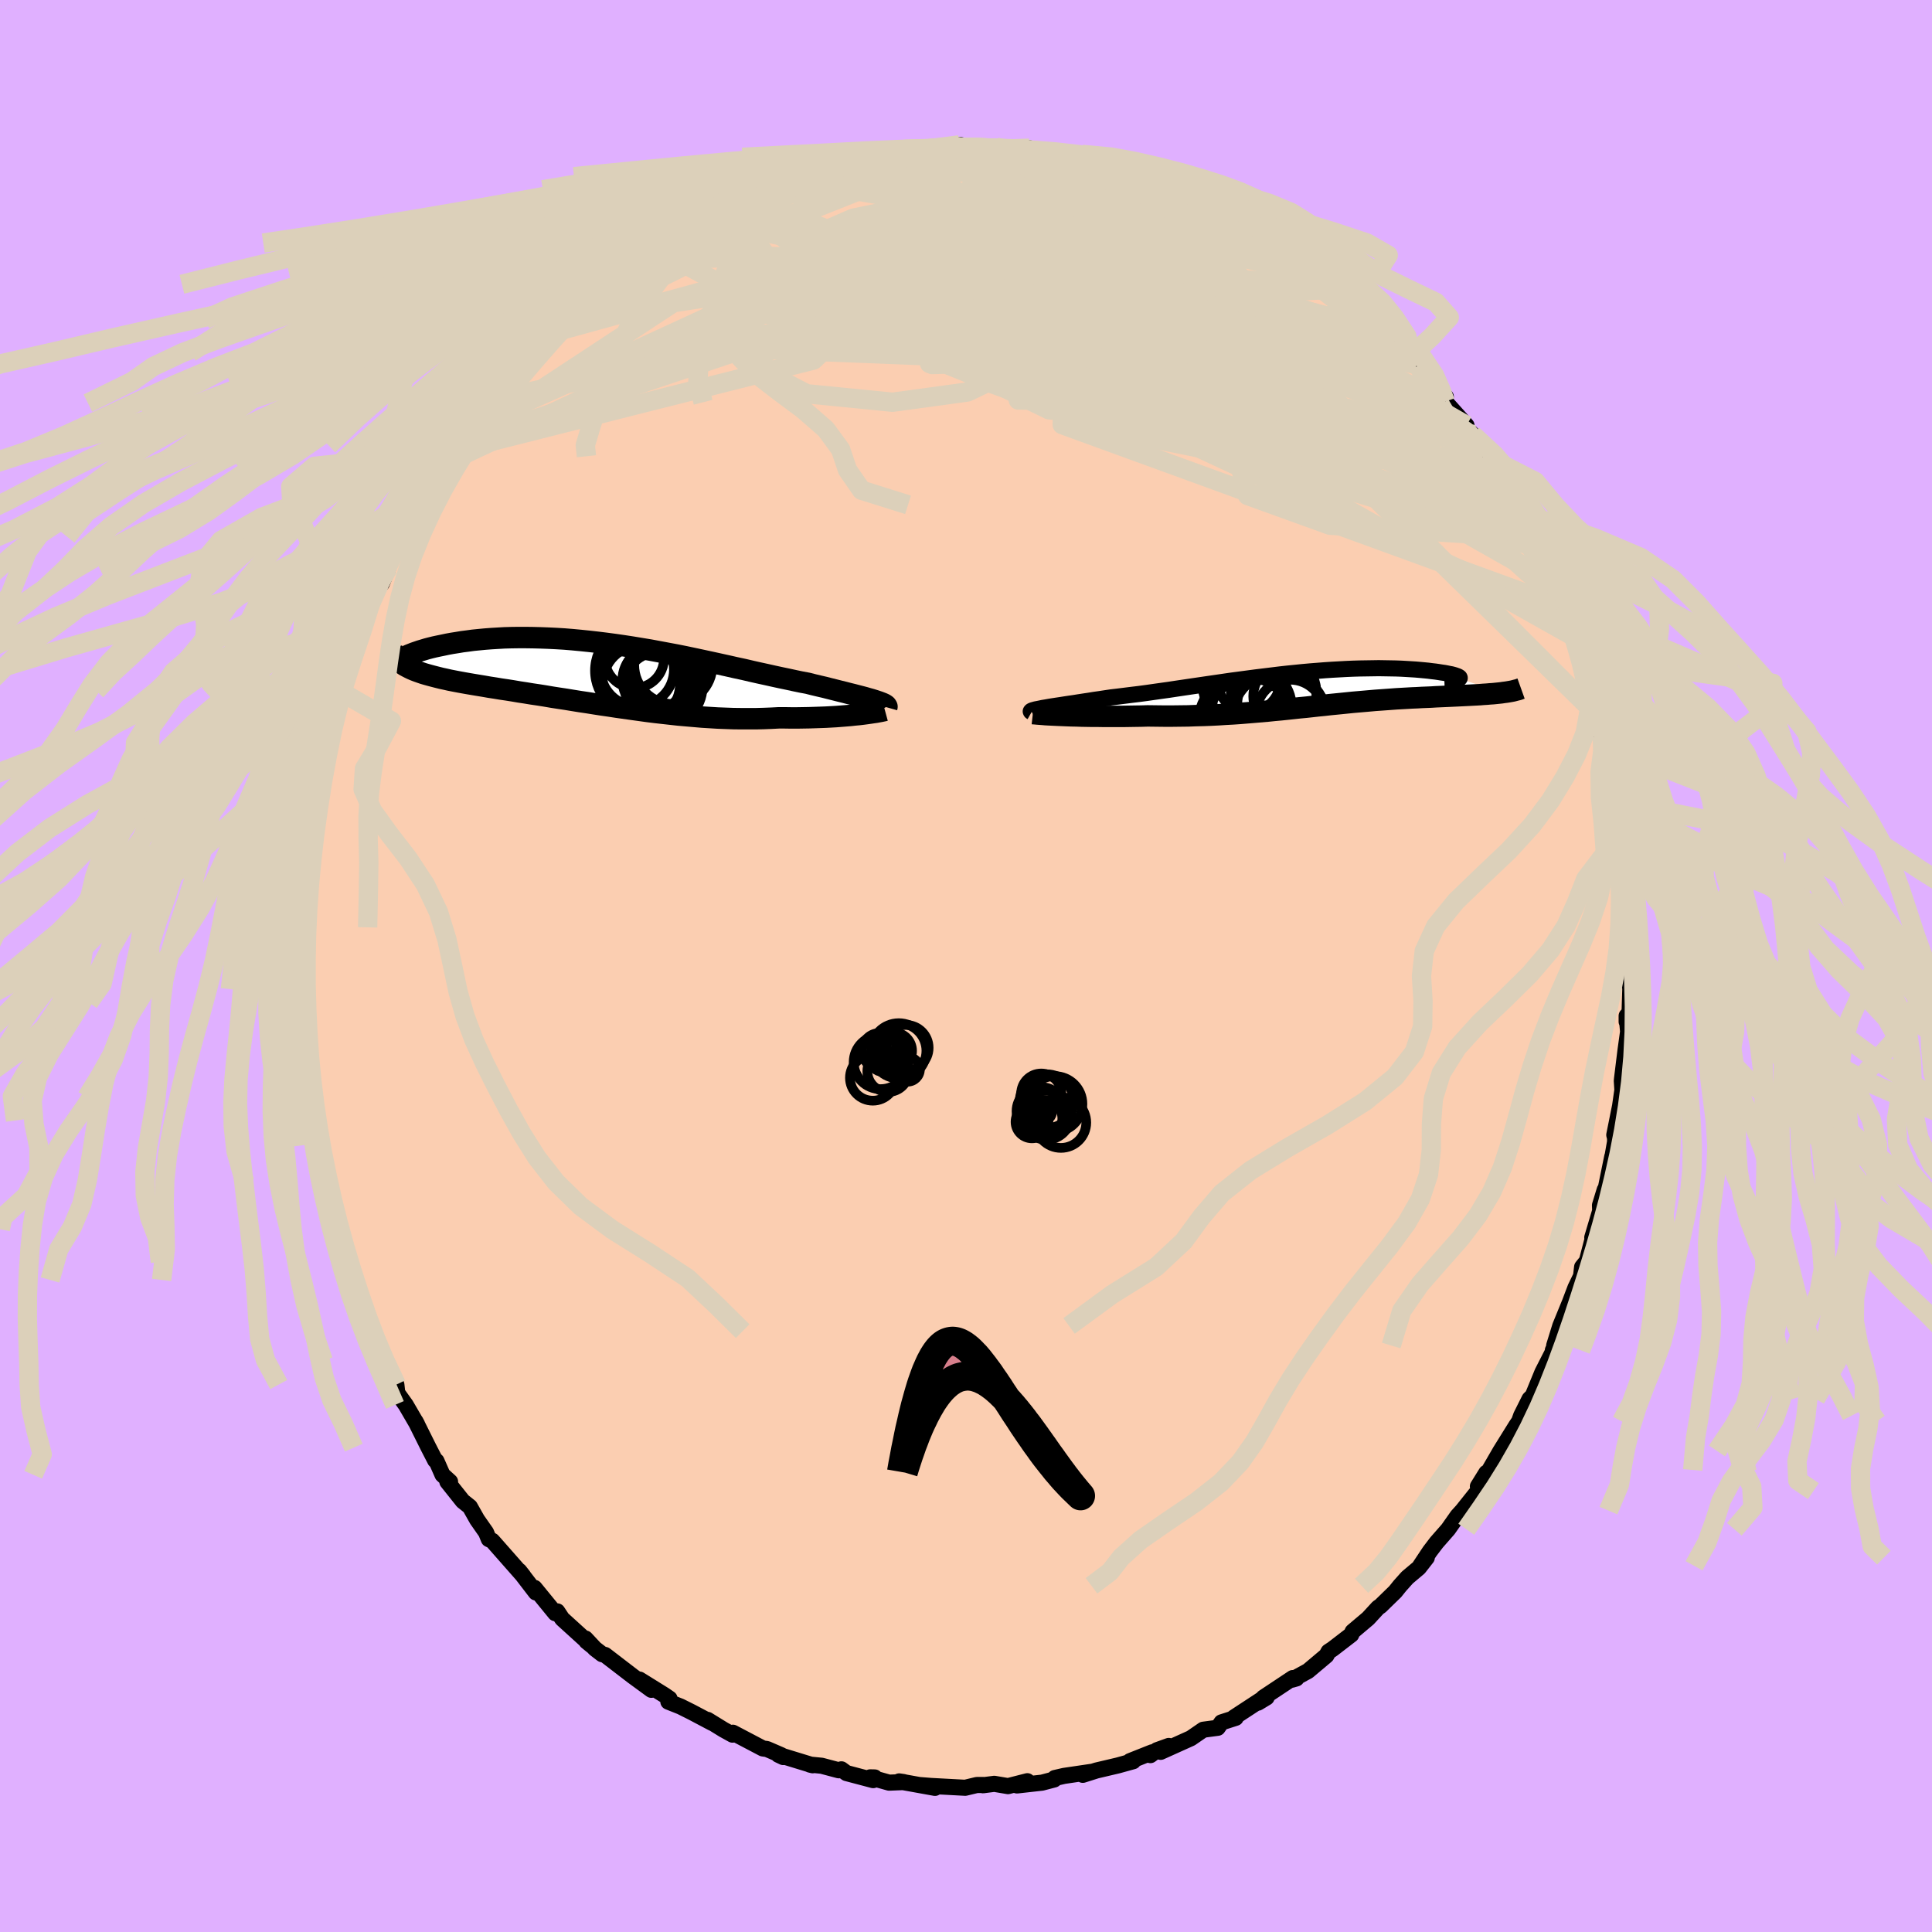 <svg xmlns="http://www.w3.org/2000/svg" width="500" height="500" viewBox="-100 -100 200 200"><defs><clipPath id="c"><path d="m28.7 2.82-.29-.09-.33-.09-.34-.1-.38-.1-.39-.1-.42-.11-.45-.11-.46-.12-.49-.12-.51-.13-.52-.13-.55-.14-.56-.13-.59-.14-.59-.15-.65-.12-.67-.14-.69-.15L19.1.5l-.74-.16-.76-.17-.78-.17-.8-.18-.81-.19-.84-.18-.84-.19-.86-.19-.87-.19-.88-.19-.89-.19-.9-.19-.9-.18-.91-.17-.91-.17-.91-.17-.91-.15-.91-.15-.91-.14-.9-.13-.9-.12-.89-.11-.88-.1-.87-.09-.85-.08-.85-.07-.83-.05-.82-.04-.81-.03-.78-.02-.77-.01h-.75l-.73.01-.71.02-.69.04-.67.04-.65.05-.62.06-.61.06-.58.08-.55.07-.54.09-.51.08-.49.09-.47.1-.44.09-.42.09-.41.1-.38.1-.36.11-.34.1-.32.11-.29.1-.28.11-.25.1-.24.11-.21.1-.2.1-.17.1-.15.1.13.32.19.13.21.14.22.12.25.13.25.12.28.12.29.11.31.11.32.11.34.1.36.1.38.1.39.1.4.1.42.09.44.1.46.09.47.09.49.09.51.09.53.09.54.09.55.09.57.1.59.09.6.1.62.09.63.1.64.11.66.1.67.11.68.1.69.11.7.12.71.11.73.11.73.12.74.12.75.11.75.12.77.12.77.11.78.12.78.11.78.11.8.11.79.11.8.1.8.09.81.09.81.09.8.07.81.07.81.07.81.05.81.05.8.03.81.03.79.01h1.59l.78-.02.78-.03.77-.04h.64l.64.01h.62l.62-.01.6-.01.6-.02.58-.02.56-.02.55-.03.54-.03.51-.04.5-.04.48-.04.45-.05.43-.04"/></clipPath><clipPath id="b"><path d="m-28.01 1.99.31-.05.33-.06.37-.06.39-.06.41-.06.44-.07.46-.07.49-.07.5-.08.52-.08.54-.08.55-.09.57-.08.59-.09.6-.09.69-.08.72-.09.72-.09.75-.09.75-.1.77-.11.78-.11.79-.11.79-.12.81-.12.81-.12.82-.12.82-.12.83-.12.82-.12.83-.12.83-.11.83-.11.83-.11.82-.1.82-.1.81-.1.81-.09.8-.08.79-.08.78-.07.77-.06.76-.06.75-.05.73-.04.72-.04.7-.03.69-.02.66-.01.66-.01.63-.01.61.01.59.01.57.01.55.02.53.03.5.03.48.03.46.04.43.04.41.04.38.05.36.04.34.05.31.05.29.04.26.05.24.05.22.04.19.05.17.05.14.05.12.04.1.05.07.04.05.04.02.04v.04l-.03.04L19.45.43l-.28.03-.29.03-.3.03-.32.02-.33.03-.34.02-.35.03-.36.02-.38.02-.38.02-.4.02-.4.02-.42.02-.42.02-.43.02-.45.02-.46.02-.46.02-.48.03-.49.02-.5.02-.51.03-.51.02-.52.03-.53.03-.54.03-.54.04-.55.04-.55.04-.57.04-.56.05-.57.05-.58.05-.58.05-.59.06-.59.06-.6.06-.61.06-.61.07-.62.06-.62.07-.64.07-.64.06-.64.07-.66.07-.67.07-.67.06-.68.07-.7.06-.7.06-.72.06-.73.06-.73.05-.75.04-.76.05-.78.04-.78.03-.8.02-.8.03-.82.01-.83.01h-.83l-.85-.01-.85-.01-.65.02-.65.01-.64.01-.64.01h-1.88l-.61-.01h-.59l-.59-.01-.57-.01-.55-.02-.53-.01-.51-.02-.49-.02"/></clipPath><filter id="a"><feTurbulence baseFrequency=".05" numOctaves="3" result="noise" type="noise"/><feDisplacementMap in="SourceGraphic" in2="noise" scale="2"/></filter></defs><rect width="100%" height="100%" x="-100" y="-100" fill="#E0B0FF"/><path fill="#FBCEB1" stroke="#000" stroke-linejoin="round" stroke-width="1.667" d="m68.8.13-.15 1.79.16-.86-.11 3.51-.31 1.2v-.61l.15 1.64-.27 1.95-.35 2.85-.03.29.06.94-.24 1.67-.6 2.99.08.31v.41l-.44 2.5.15-.98-.73 3.58-.05-.14-.49 1.6.02.58-.82 2.76.13-.21-.69 2.65-.49.61-.11.95-.58 1.2-.58 1.53-.99 2.42-.63 2.03.41-.75-.55 1.24.38-.58-1.46 2.86-1.13 2.75.25-.43-.46.45-.86 1.72-.21.59-.3.44-1.63 2.62-1.14 1.97.15.2-1.35 1.5.87-1.4-.87 1.89-1.61 2.02-.5.55-.97 1.38-1.2 1.37-.7.92-.99 1.49.68-.84-.82 1.05-1.2 1.01-.76.85-.49.61-1.53 1.49-.24.16-1.03 1.12-1.61 1.36-.14.32-1.91 1.47-.44.29-.22.4-1.9 1.6-1.65.9.45-.13-.38-.04-3.04 2.02.33-.01-.89.54.46-.4-2.96 1.94.19.03-1.47.47-.39.56-1.5.2-1.28.88-3.13 1.41.84-.61-1.22.44-.68.51.18-.29-2.29.91.33.01-1.59.44-2.21.52-1.42.45 1.04-.33-2.98.44-.96.22-.06.15-1.26.33-2.59.29 1.07-.44-2 .51-1.42-.24-1.17.15.03-.03h-.66l-1.21.29-3.55-.19-1.13-.09 1.55.29-3.71-.67.48.07-1.52.06-1.96-.55.47.01-.16.28-2.76-.73-.53-.39-.27.1-1.77-.47-1.22-.12.29.07-3.56-1.09.51.24-.2-.19-1.48-.64-.43-.06-3.1-1.63-.04.2-.94-.52-1.64-1.01.46.31-2.1-1.11-1.16-.58-1.26-.5.12-.32-.52-.36-2.59-1.61 1.23 1.06-1.94-1.42-2.85-2.19-.31-.08-.74-.57-.98-1.05.1.29.55.45-3.06-2.78-.51-.77-.21.19-2.14-2.62.13.47-.96-1.25-.75-.98.41.52-3.03-3.44-.18-.2-.36-.17-.28-.69-.93-1.33-.75-1.33-.73-.58-1.6-2.01.28-.01-.78-.71-.63-1.43-.13-.06-.68-1.32-1.36-2.73.17.32-1.17-2.01-.88-1.23-.1-.88-.36-.92-1.13-2.12.22.56-1-2.46-.32-.59-.36-.76-.77-2.2-.04-.89-.54-1.45-.83-1.88-.86-2.33.04-1.04-.19-.41-.1.07-.2-1.59-.34-1.46-.47-1.54-.26-1.58-.39-2.09-.28-.44-.24-2.11.04-.11-.32-2.4-.22-.28-.2-1.98-.07-.63.05-1.12-.08-.51-.14-2.72.01-.25-.21-2.33-.06-.76.02-.61.06-1.61.03-1.39-.05-2.37.07-1.03-.09-.5.29-4.46-.14 1.88.34-3.57.12.24.47-4.15-.14 1.62-.05-2.02.21.22.54-4.06.04.1.11-1.6.43-1.7.02.94.54-3.09.2-1.17.61-2.59.09-.58.3-.54.58-1.89.05.61.39-1.25 1.07-3.07-.25.66 1.26-4.11-.39 1.11 1.07-2.49.31-.13.66-1.59-.55.72 1.84-4.1-.6 1.32.92-1.21-.19-.42 1.58-2.87 1.21-1.5-.56.98 1.92-3.63.8-.88-.02-.54-.07.12.79-.71 1.16-1.81 1.26-2.2.37-.36-.2-.09 2.51-2.99-.22.48 1.25-1.4.35-.34.46-.54.3-.36 2.14-1.9.36-.7 1.09-.82.39-.78.06.15 1.86-1.41 1.16-1.6-.21.28 2.5-1.79-.26.25 3.1-2.15.38-.43.33-.43.2.07 1.28-.63.5-.7.07.08 3.6-2.15-1.28.91 2.21-1.23 2.11-1.17.07-.05.83-.09.57-.21.54-.35 1.54-.72 1.95-.63-.36.19 2.42-.85.97-.42-.24.03 1.27-.18 1.93-.62.65-.16.55.13 1.87-.37 1.61-.44-.86.4 2.43-.45 1.12.04.66-.13 3.34-.4-.63.24 1.01-.31 1.33.31-.6.01.35-.05 2.65-.05 1.22.32.81.06 1.02-.03.45-.22 1.56.64 1.09-.13 1.85.3 1.05.23.09.29.6.08 1.4.31 1.03.29 2.89.92-.76-.41 1.64.77 2.09.52.46.42.69.25-.44-.33 2.19 1.1.07-.28 1.67.9.08.27 2.02 1.15.85.08 1.25.67.58.55 1.41.92.96.56 1.38 1.28.77.39h.43l2.51 2.07.3.44.71.32 1.21 1.32-.78-.8 1.19 1.15.23.33 1.61 1.28L44.37-65l-.52-.28 2.18 2.15.77.99.54.96-.69-1.06 3.02 3.31-1.42-1.14 1.35 1.64 2.21 2.47.02.67.62.29-.18-.19 1.64 2.53-.15-.14 1.01 1.78.54.77.71 1.46 1.32 1.85.96 1.97.43.98-.49-.82.36.76.41.7.88 1.67 1.01 2.5-.14-.52 1 2.52.47 1.31.36 1 .34.78.67 2.02-.1.02 1.04 2.87.42 2.16.28.94.21-.08.42 2.42-.07-.07.49 1.77.12.19-.13-.07.46 2.08.69 3.02-.02-.14.44 4.36-.06-1.58.08 2.1.34 1.86.01 1.36.26.24-.02 2.55.19.94.03.96-.19 1.1v1.23L68.8.13l-.15 1.79" filter="url(#a)"/><path fill="#fff" d="m-28.01 1.99.31-.05.33-.06.37-.06.39-.06.41-.06.44-.07.46-.07.49-.07.5-.08.52-.08.54-.08.55-.09.57-.08.59-.09.6-.09.69-.08.72-.09.72-.09.75-.09.75-.1.77-.11.78-.11.79-.11.79-.12.81-.12.81-.12.82-.12.82-.12.83-.12.82-.12.83-.12.83-.11.83-.11.83-.11.82-.1.82-.1.81-.1.81-.09.8-.08.79-.08.78-.07.77-.06.76-.06.75-.05.73-.04.72-.04.7-.03.69-.02.66-.01.66-.01.63-.01.61.01.59.01.57.01.55.02.53.03.5.03.48.03.46.04.43.04.41.04.38.05.36.04.34.05.31.05.29.04.26.05.24.05.22.04.19.05.17.05.14.05.12.04.1.05.07.04.05.04.02.04v.04l-.03.04L19.45.43l-.28.03-.29.03-.3.03-.32.02-.33.03-.34.02-.35.03-.36.02-.38.02-.38.02-.4.02-.4.02-.42.02-.42.02-.43.02-.45.02-.46.02-.46.02-.48.03-.49.02-.5.02-.51.03-.51.02-.52.03-.53.03-.54.03-.54.04-.55.04-.55.04-.57.04-.56.05-.57.05-.58.05-.58.05-.59.06-.59.06-.6.06-.61.06-.61.07-.62.06-.62.07-.64.07-.64.06-.64.07-.66.07-.67.07-.67.06-.68.07-.7.06-.7.06-.72.06-.73.06-.73.05-.75.04-.76.05-.78.04-.78.03-.8.02-.8.03-.82.01-.83.01h-.83l-.85-.01-.85-.01-.65.02-.65.01-.64.01-.64.01h-1.88l-.61-.01h-.59l-.59-.01-.57-.01-.55-.02-.53-.01-.51-.02-.49-.02" filter="url(#a)" transform="translate(35.97 -28.71)"/><path fill="#fff" d="m28.7 2.82-.29-.09-.33-.09-.34-.1-.38-.1-.39-.1-.42-.11-.45-.11-.46-.12-.49-.12-.51-.13-.52-.13-.55-.14-.56-.13-.59-.14-.59-.15-.65-.12-.67-.14-.69-.15L19.1.5l-.74-.16-.76-.17-.78-.17-.8-.18-.81-.19-.84-.18-.84-.19-.86-.19-.87-.19-.88-.19-.89-.19-.9-.19-.9-.18-.91-.17-.91-.17-.91-.17-.91-.15-.91-.15-.91-.14-.9-.13-.9-.12-.89-.11-.88-.1-.87-.09-.85-.08-.85-.07-.83-.05-.82-.04-.81-.03-.78-.02-.77-.01h-.75l-.73.01-.71.02-.69.04-.67.04-.65.05-.62.06-.61.06-.58.08-.55.07-.54.09-.51.08-.49.09-.47.1-.44.09-.42.09-.41.1-.38.1-.36.11-.34.1-.32.11-.29.1-.28.11-.25.1-.24.11-.21.1-.2.1-.17.1-.15.1.13.32.19.13.21.14.22.12.25.13.25.12.28.12.29.11.31.11.32.11.34.1.36.1.38.1.39.1.4.1.42.09.44.1.46.09.47.09.49.09.51.09.53.09.54.09.55.09.57.1.59.09.6.1.62.09.63.1.64.11.66.1.67.11.68.1.69.11.7.12.71.11.73.11.73.12.74.12.75.11.75.12.77.12.77.11.78.12.78.11.78.11.8.11.79.11.8.1.8.09.81.09.81.09.8.07.81.07.81.07.81.05.81.05.8.03.81.03.79.01h1.59l.78-.02.78-.03.77-.04h.64l.64.01h.62l.62-.01.6-.01.6-.02.58-.02.56-.02.55-.03.54-.03.51-.04.5-.04.48-.04.45-.05.43-.04" filter="url(#a)" transform="translate(-38.22 -30.33)"/><g fill="none" stroke="#000" transform="translate(35.97 -28.71)"><path stroke-linejoin="round" stroke-width="1.667" d="m-29.18 2.43-.07-.04-.02-.04.03-.04.06-.04.11-.04.14-.04.18-.05.21-.04.25-.05.28-.06.31-.05.33-.06.37-.06.39-.06.41-.06.44-.07.46-.07.49-.07.5-.08.52-.08.54-.08.55-.09.57-.08.59-.09.6-.09.69-.08.72-.09.72-.09.75-.09.75-.1.77-.11.78-.11.79-.11.79-.12.81-.12.81-.12.82-.12.82-.12.83-.12.82-.12.83-.12.83-.11.83-.11.83-.11.82-.1.82-.1.81-.1.81-.09.8-.08.79-.08.78-.07.77-.06.76-.06.75-.05.73-.04.72-.04.7-.03.69-.02.66-.01.66-.01.63-.01.61.01.59.01.57.01.55.02.53.03.5.03.48.03.46.04.43.04.41.04.38.05.36.04.34.05.31.05.29.04.26.05.24.05.22.04.19.05.17.05.14.05.12.04.1.05.07.04.05.04.02.04v.04l-.03.04-.05.03-.08.03-.1.03-.12.02-.14.02-.17.02-.19.02-.22.01h-.23l-.26.01" filter="url(#a)"/><path stroke-linejoin="round" stroke-width="2.222" d="m-29.05 2.58.09.01.16.01.2.02.25.02.29.02.33.03.37.02.4.02.43.02.46.02.49.02.51.02.53.01.55.02.57.01.59.01h.59l.61.01h1.88l.64-.01.64-.01.65-.01.65-.02.85.01.85.01h.83l.83-.01.82-.01.8-.03.8-.02.78-.03.78-.04.76-.05.75-.04.73-.05.73-.06.72-.06.7-.06.7-.06.68-.07.67-.06.67-.07.66-.07.64-.07.64-.06.64-.07.62-.07.62-.06.61-.07.61-.06.6-.06.59-.06.59-.06.58-.05.58-.05.57-.05.56-.05.57-.04.55-.04.55-.04.54-.04.54-.03.53-.03.52-.03.51-.02.51-.03.5-.02.49-.02.48-.03.46-.02.46-.02.45-.02.43-.02.42-.02.42-.02.4-.02.4-.02.38-.02.38-.02.36-.02.35-.03.34-.02.33-.03.32-.02.3-.03.29-.03.28-.03.26-.04.25-.03.24-.04.23-.04.21-.04.19-.05.19-.05.17-.04.16-.06.14-.05" filter="url(#a)"/><circle cx="-2.929" cy=".781" r="3.304" clip-path="url(#b)" filter="url(#a)"/><circle cx="-7.009" cy="3.441" r="4.894" clip-path="url(#b)" filter="url(#a)"/><circle cx="-4.124" cy=".496" r="4.436" clip-path="url(#b)" filter="url(#a)"/><circle cx="-2.419" cy="2.581" r="3.508" clip-path="url(#b)" filter="url(#a)"/><circle cx="-6.354" cy="1.856" r="4.098" clip-path="url(#b)" filter="url(#a)"/><circle cx="-3.509" cy="3.171" r="4.928" clip-path="url(#b)" filter="url(#a)"/><circle cx="-6.694" cy="-.869" r="3.27" clip-path="url(#b)" filter="url(#a)"/><circle cx="-3.704" cy="1.636" r="4.184" clip-path="url(#b)" filter="url(#a)"/><circle cx="-7.174" cy="-.539" r="4.33" clip-path="url(#b)" filter="url(#a)"/><circle cx="-6.619" cy="3.156" r="4.258" clip-path="url(#b)" filter="url(#a)"/></g><g fill="none" stroke="#000" transform="translate(-38.22 -30.33)"><path stroke-linejoin="round" stroke-width="2.222" d="m30.02 3.55.02-.07-.03-.06-.05-.07-.09-.07-.12-.07-.15-.07-.18-.07-.21-.08-.24-.08-.27-.09-.29-.09-.33-.09-.34-.1-.38-.1-.39-.1-.42-.11-.45-.11-.46-.12-.49-.12-.51-.13-.52-.13-.55-.14-.56-.13-.59-.14-.59-.15-.65-.12-.67-.14-.69-.15L19.1.5l-.74-.16-.76-.17-.78-.17-.8-.18-.81-.19-.84-.18-.84-.19-.86-.19-.87-.19-.88-.19-.89-.19-.9-.19-.9-.18-.91-.17-.91-.17-.91-.17-.91-.15-.91-.15-.91-.14-.9-.13-.9-.12-.89-.11-.88-.1-.87-.09-.85-.08-.85-.07-.83-.05-.82-.04-.81-.03-.78-.02-.77-.01h-.75l-.73.01-.71.02-.69.04-.67.04-.65.05-.62.06-.61.06-.58.08-.55.07-.54.09-.51.08-.49.09-.47.1-.44.09-.42.09-.41.1-.38.1-.36.11-.34.1-.32.11-.29.1-.28.11-.25.1-.24.11-.21.1-.2.1-.17.1-.15.1-.13.1-.11.09-.1.09-.07.09-.05.08-.04.09-.02.07v.08l.02.06.04.07" filter="url(#a)"/><path stroke-linejoin="round" stroke-width="2.222" d="m29.83 3.87-.11.03-.14.03-.19.04-.22.04-.26.05-.29.04-.33.05-.35.05-.38.05-.41.05-.43.04-.45.05-.48.04-.5.04-.51.04-.54.03-.55.03-.56.02-.58.02-.6.02-.6.01-.62.01h-.62l-.64-.01h-.64l-.77.04-.78.03-.78.02h-1.59l-.79-.01-.81-.03-.8-.03-.81-.05-.81-.05-.81-.07-.81-.07-.8-.07-.81-.09-.81-.09-.8-.09-.8-.1-.79-.11-.8-.11-.78-.11-.78-.11-.78-.12-.77-.11-.77-.12-.75-.12-.75-.11-.74-.12-.73-.12-.73-.11-.71-.11-.7-.12-.69-.11-.68-.1-.67-.11-.66-.1-.64-.11-.63-.1-.62-.09-.6-.1-.59-.09-.57-.1-.55-.09-.54-.09-.53-.09-.51-.09-.49-.09-.47-.09-.46-.09-.44-.1-.42-.09-.4-.1-.39-.1-.38-.1-.36-.1-.34-.1-.32-.11-.31-.11-.29-.11-.28-.12-.25-.12-.25-.13-.22-.12-.21-.14-.19-.13-.17-.15-.15-.14-.14-.15-.12-.16-.11-.16-.09-.16-.07-.17-.05-.18-.04-.18-.03-.18" filter="url(#a)"/><circle cx="7.925" cy="-.83" r="4.05" clip-path="url(#c)" filter="url(#a)"/><circle cx="6.545" cy=".72" r="3.818" clip-path="url(#c)" filter="url(#a)"/><circle cx="7.42" cy=".17" r="3.884" clip-path="url(#c)" filter="url(#a)"/><circle cx="6.135" cy=".72" r="3.484" clip-path="url(#c)" filter="url(#a)"/><circle cx="4.19" cy="-.355" r="3.798" clip-path="url(#c)" filter="url(#a)"/><circle cx="6.2" cy="1.07" r="3.178" clip-path="url(#c)" filter="url(#a)"/><circle cx="4.57" cy="-.245" r="4.756" clip-path="url(#c)" filter="url(#a)"/><circle cx="3.9" cy="-1.505" r="3.056" clip-path="url(#c)" filter="url(#a)"/><circle cx="6.925" cy="1.435" r="4.02" clip-path="url(#c)" filter="url(#a)"/><circle cx="4.615" cy="1.11" r="4" clip-path="url(#c)" filter="url(#a)"/></g><g fill="none" stroke="#DCD0BA" stroke-linejoin="round" stroke-width="2"><path d="m-11.23-83.59 1.66-.27 1.44-.05 1.54.09 1.79.18 2.03.24 2.16.28 2.2.34 2.18.4 2.15.46 2.14.51 2.2.57 2.26.59 2.3.59 2.3.57 2.21.53 2.06.48 1.9.43 1.73.37 1.55.29 1.31.2 1.08.1m-62.28 2.71.7-.27 1.43-.01 2.2.15 2.95.24 3.66.33 4.33.43 4.93.57 5.45.71 5.89.87 6.24 1.02 6.49 1.13 6.69 1.21 6.92 1.3 7.19 1.37 7.45 1.48" filter="url(#a)"/><path d="m.05-84.69.98-.02 1.39.05 1.25.07 1.05.08.89.07.81.08.74.1.62.12.46.13.24.14-.01.14-.26.15-.51.16-.75.15-1.02.15-1.33.13-1.69.12-2.09.1-2.53.07-3 .05-3.44.04-3.72-.01M53.76-52.8l.84 1.45.79 1.34.8 1.39.76 1.32.62 1.13.47.89.34.68.26.55.2.47.15.4.07.3-.02.14-.15-.07-.29-.31-.44-.58-.63-.89-.83-1.22-1.05-1.6-1.3-2.02-1.53-2.46-1.75-2.91-1.99-3.33M38.26-70.41l.71.5.57.5.49.46.57.54.68.64.72.69.67.66.52.57.31.4.04.18-.25-.07-.54-.32-.83-.56-1.11-.8-1.41-1.06-1.74-1.33-2.12-1.66-2.59-2.03-3.17-2.44" filter="url(#a)"/><path d="m.05-84.69 1.1.06 1.77.28 1.88.43 1.92.55 2 .64 2.14.75 2.29.85 2.4.92 2.42.97 2.39.98 2.31.96 2.23.94 2.17.9 2.13.88 2.09.88 2.03.9 1.93.9 1.7.81" filter="url(#a)"/><path d="m.05-84.69 1.07.03 1.65.21 1.69.32 1.66.4 1.7.46 1.79.55 1.9.61 1.97.68 1.98.71 1.94.73 1.89.73 1.85.72 1.82.71 1.79.71 1.76.71 1.7.69 1.59.66 1.41.59 1.15.46.81.28.49.11.31.1" filter="url(#a)"/><path d="m-4.4-84.54 2.06-.2 1.06-.04.84.02.83.05.9.06 1 .06 1.08.07 1.08.06 1.01.06.88.06.74.06.57.05.39.06.17.06-.09.04-.38.03h-.67l-.9-.02-1.09-.06-1.27-.1-1.53-.15-1.78-.22m-31.13 8.49.88-.44 1.23-.66 1.12-.59.99-.5.78-.39.52-.22.24-.05-.01.1-.24.22-.48.38-.83.58-1.31.87-1.91 1.21-2.53 1.53-3.1 1.79m73.54 1.86.62.47.28.39.03.33-.08.36-.17.43-.32.47-.56.45-.88.38-1.25.26-1.65.12-2.07-.03-2.49-.16-2.92-.28-3.33-.37-3.74-.48-4.18-.62-4.63-.79-5.1-.99L.2-71.65l-6.22-1.28-6.84-1.33-7.3-1.54" filter="url(#a)"/><path d="M.65-84.7H.51l.58.02.82.06.67.11.38.13.03.16-.28.21-.62.27-1 .33-1.45.41-1.98.47-2.51.52-3.03.55-3.48.56-3.98.59-4.66.71m-6.96 1.43-.08.17 1.01-.49 1.14-.56.99-.46.86-.36.81-.33.78-.31.77-.3.7-.26.59-.2.42-.13.22-.02v.1l-.23.21-.47.34-.69.45-.91.56-1.16.66-1.4.77-1.7.88-2.06 1.06-2.55 1.32-3.13 1.6m84.88 18.18.29.24v.46l-.28.57-.61.55-.97.47-1.35.39-1.76.26-2.25.06-2.81-.2-3.39-.49-3.99-.76-4.55-.97-5.08-1.13-5.58-1.28-6.09-1.43-6.61-1.66-7.19-1.9-7.85-2.13-8.65-2.3-9.52-2.46m73.21 6.86.3.51.33.46.34.56.25.57.09.49-.14.33-.43.1-.76-.16-1.09-.4-1.4-.6-1.71-.78-2.01-.98-2.36-1.2-2.75-1.45-3.19-1.75-3.68-2.1-4.16-2.5-4.64-2.9-5.09-3.27-5.54-3.59" filter="url(#a)"/><path d="m59.01-43.35.73 1.55.41 1.11.15.71-.11.39-.36.03-.66-.36-.99-.78-1.31-1.19-1.68-1.64-2.05-2.13-2.47-2.7-2.94-3.36-3.42-4.05-3.94-4.74-4.5-5.41-5.01-6.12" filter="url(#a)"/><path d="m40.18-68.77-.25-.22.17.3.25.48.12.48-.16.4-.55.24-.99.02-1.49-.23-1.96-.51-2.44-.77-2.9-1.01-3.37-1.24-3.91-1.46L18.14-74l-5.31-2.03-6.16-2.38-7.04-2.73m26.17 2.62 1.51.77 1.02.48.72.43.5.4.28.35.01.27-.32.15-.69-.01-1.1-.16-1.54-.33-2.05-.53-2.62-.76-3.25-1.02-3.93-1.26-4.5-1.48-4.74-1.64m-10.16-1.55 1.32-.11 1.57.04 1.45.22 1.41.35 1.49.47 1.67.57 1.89.64 2.07.7 2.21.74 2.28.78 2.32.81 2.33.85 2.35.86 2.32.88 2.26.86 2.14.83 2.01.75 1.85.69 1.72.62 1.62.58 1.57.58 1.55.64 1.51.67m-63.88-8.1 1.49-.77 1.07-.39 1.1-.32 1.25-.36 1.44-.43 1.58-.47 1.64-.48 1.62-.46 1.56-.44 1.47-.39 1.37-.35 1.24-.3 1.05-.25.8-.19.45-.12.07-.05h-.31l-.56.01" filter="url(#a)"/><path d="m-15.39-82.79.43-.03 1.29-.11 1.66-.07h1.87l2.03.1 2.17.16 2.28.21 2.39.25 2.47.27 2.51.29 2.53.28 2.46.29 2.34.28 2.19.28 2.03.28 1.89.25 1.76.24 1.65.19 1.48.12 1.25.01m-66.66 14.09 35.14-9.66 17.51.2 10.95 2.13 7.09 2.07 5.11 2.37 3.88 2.63 2.47 2.15.85 1.07-.36-.03-.81-.61-.68-.63-.64-.49-1.13-.55-2.17-.82-3.21-.93-3.68-.57-3.46.05-2.95.13-2.55-.92-1.7-2.15 1.78-.41 12.31 9.32 34.86 34.98" filter="url(#a)"/><path d="m44.37-65-12.11.03-18.72-3.89-15.29-1.4-10.04.48-2.48 1.41 5.2 1.92L1.1-64.54l10.99 1.25 8.35.27 4.29-.46.87-.62-.87-.34-1.31-.01-1.71.07-3.13-.21-5.05-.82-4.95-1.62-.79-2.32 3.77-3-3.22-4.49-27.12-4.68" filter="url(#a)"/><path d="m30.5-76.07-19.15 3.04-1.97 6.68 3.16 4.18 5.03 2.16 1.85.37-2.87-1.7-5.02-3.25-3.77-3.5-1.24-2.48.33-.87.74.72 1.57 2.05 3.71 2.94 5.5 2.84 3.37.92-3.82-2.94-10.11-7.03-4.71-8.14 7.95-3.77" filter="url(#a)"/><path d="M62.23-35.87 17.67-56.63l-3.82-9.59-3.74-4.94-5.86-2.13-3.22-.83 1.08-.49 3.57-.25 3.35.38 1.4 1.43-.89 2.42-2.73 2.9-3.84 2.66-3.99 1.84-2.75.86.28.11 4.7-.16 8.68.1 9.56.7 5.85 1.43.04 2.06-.53 2.64 11.18 2.67 16.28-2.37" filter="url(#a)"/><path d="M58.73-43.99 19.99-68.54 2.26-72.98l-2.32 3.51 8.88 5.46 12.11 4.07 9.51 1.58 5.38-.31 2.03-1.16-.57-1.68-3.38-2.5-6.54-3.5-8.99-3.71-9.07-2.31-5.74.35.72 2.2 6.46-.49L-1.69-84.7" filter="url(#a)"/><path d="m-52.75-53.9 29.9-10.01 18.63.74 7.84 3.16 4.96 2.43 5.31.53 4.65-1.19 1.43-2.12-3.3-2.4-7.21-2.43-8.44-2.47-6.58-2.31-2.51-1.61 2.27-.41 5.71.86 5.35 1.47-.61.88-9.96-.56-16.32.28-29.96 13.35" filter="url(#a)"/><path d="M49.6-58.43 17.3-73.82l-7.68-2.45-.13 1.83-1.7 2.15-5.15.73-6.29-.98-3.97-1.88.62-1.5 5.23-.12 7.81 1.56 6.97 2.68 2.39 2.53-4.21.84-8.47-1.89-4.73-3.67 10-.42 38.04 11.28" filter="url(#a)"/><path d="m3.05-84.79 11.08 3.52-1.89.35-5.07 1.16-6.12 1.56-5.19.92-2.5.16 1.05.02 4.44.58 6.78 1.32 7.44 1.58 6.25 1.01 3.67-.1.76-.99-1.22-.94-1.74.29-1.6 2.09-2.97 3.47-6.06 4.47-.2 8.28 51.8 18.86" filter="url(#a)"/><path d="m-4.4-84.54 13.01 1.46 5.78 1.39-1.13 1.49-4.03 2.61-2.22 3.87 1.68 4.4 4.4 4.02 4.26 2.99 1.5 1.53-2.53-.28-6.25-2.11-8.3-3.38-8.11-3.41-5.79-1.83-1.68.97 4.17 4.05 11.19 6.09 16.5 5.83 14.9 3.01 7.64 1.66 24.65 24.1" filter="url(#a)"/><path d="M37.96-70.85 8.54-78.67.15-79.81l-3.5 2.33-1.71 4.36.78 5.21 3.19 4.51 4.08 2.46 2.9-.02.33-1.88-2.14-2.47-3.06-1.76-2.17-.3-.82 1.11-1.06 1.7-3.35 1.15-5.17-.43-2.98-2.63 1.36-4.09-4.83-.64-33.59 15.49" filter="url(#a)"/><path d="m-43.37-65.41 15.39-7.67-.76-.07.26.85 3.08 1.69 3.9 2.14 3.3 1.4 3.39-.13 5.5-1.31 8.85-.99 11.56.92 12.03 3.42 9.96 4.96 6.02 4.56.02 1.7-13.66-5.95-48.49-19.91" filter="url(#a)"/><path d="m18.11-81.73 13.57 9.38 2.95 6.6-5.4.96-6.59-2.31-4.83-3-4-2.6-4.38-2-4.51-1.42-3.63-.95-2.26-.64-1.21-.49-.84-.36-.69-.03-.09.55 1.15 1.38 2.48 2.2 2.81 2.7 1.32 2.54-1.89 1.58-5.48.08-7.76-1.28-8.62-1.45-10.5 1.63-22.46 14.76" filter="url(#a)"/><path d="M62.93-34.09 37.24-48.52 10.83-60.58l-13.41-5.78-5.9-2.06-1.35-.63 2.37.01 4.23.38 3.18.38.07-.09-2.94-.67-3.96-.93-2.5-.75.32-.33 2.59-.03h2.7l.31-.14-3.27-.18-5.75.03-4.89.27.87-.02 11.1-1.07 18.83-2.65.76-8.1" filter="url(#a)"/><path d="M-31.13-75.4 1.1-76.75l13.64 5.27 1.64 4.29-5.7.43-5.25-2.22-.26-2.77 3.91-1.93 4.72-.81 3.33-.02 2.13.3 1.46.12-1.35-.55-9.36-.63-22.45 3.79-41.81 19.59" filter="url(#a)"/><path d="m-23.92-79.66 47.49 22.75.25-3.46-11.75-6.73-9.62-2.53-3.74 1.83 1.12 3.44 2.88 2.43 2.42.47 2.28-1.03 3.49-1.8 3.9-2.5.59-3.32-5.87-2.98-9.27.66 1.64 7.3 49.94 9.84" filter="url(#a)"/><path d="m-11.23-83.59 3.71 2.48 10.53 1.53 8.61 3.54 8.98 6.43 8.51 7.45 4.9 5.58-.63 1.85-5.42-1.73-7.84-3.58-8.05-3.47-7.17-2.17-6.06-.82-4.9-.08-3.69-.02-2.78-.26-2.73-.53-3.36-.8-3.25-1.21-.98-1.62 2.81-1.34 5.42.69 9.51 3.7 44.08-2.12" filter="url(#a)"/><path d="m-53.54-53.19 37.76-9.54 5.03-4.78 4.73-3.71 3.46-1.46-.18-.09-2.01-.03-.33-.15 3.64.47 7.61 1.69 9.64 2.55 8.77 2.21 5.3.35.7-2.21-2.36-3.68-1.3-2.23 1.55.18-10.36-8.11" filter="url(#a)"/><path d="M-15.39-82.79 5.94-76.5l18.46 6.47 7.77 2.6-.49.91-4.19 1.09-3.05 2.21.99 3.21 4.67 3.23 5.69 1.98 3.64-.15-.23-2.35-4.13-3.82-6.49-4.16-6.43-3.53L18-71.27l-.92-1.51 1.15-.98.02-.71-5.28-.17-13.84.89-20.53 1.43-6.84-4.94" filter="url(#a)"/><path d="m60.76-39.7-8.92-5.05-14.17-.88-8.53-3.08-1.29-5.14 1.01-6.16-.5-6.2-2.81-5.46-4.22-4.22-4.77-2.77L11.23-80l-6.52-.09-8.03.95-8.37 1.73-5.67 2.47 1.19 4.06 14.81 7.95 56.13 11.91" filter="url(#a)"/><path d="m-50.16-58.36 47.3-10.26 28.77 5.34 12.81 5.18.39 1.02-6.73-1.16-8.44-1.28-6.36-1.21-2.81-1.9.47-2.76 2.65-2.77 3.43-1.62 2.6.01-.04 1.04-4.42.79-9.68-.59-13.71-2.21-12.97-2.99-3.39-2.85L.05-84.69" filter="url(#a)"/><path d="M58.73-43.99 31.91-67.33l-20.24-7.02-17.76.38-12.49 1.66-4.95.41 2.49-.68 8.12-.67 11.23.14 11.83 1 10.5 1.41 8.1 1.37 5.56 1.17 3.49 1.12 2.08 1.26 1.25 1.46.82 1.48.63 1.1.36.14-.38-1.4-1.64-3.02-2.43-3.47-1.22-1.73.7.37" filter="url(#a)"/><path d="m12.1-83.62 3.02 14.93-22.73 3.18-14.67.86-.99-.36 7.32-1.17 7.92-1.56 3.53-1.73-1.66-1.69-4.9-1.36-5.7-.8-5.02-.19-3.88.2-2.75.16-1.66-.21-.82-.53-.7-.26-1.7.93-3.76 2.84-5.45 4.4-3.31 2.83" filter="url(#a)"/><path d="m-15.63-82.76 41.55 15.83 9.43 1.77-3.46-2.47-7.86-2.34-8.2-.99-5.69.45-1.22 1.45 2.98 1.6 3.98.78.36-.39-5.4-.42-6.97 1.79 2.93 5.56 24.07 8.25 28.14 8.54" filter="url(#a)"/><path d="m3.05-84.79 8.98 9.7 17.56 11.88 7.15 5.25-3.28-.1-8.08-2.5-6.94-2.87-2.78-2.41.62-1.98 1.1-1.94-1.06-2.1-4.09-2.05-6.39-1.45-7.39-.4-7.08.59-5.34.79-1.71-.06 3.57-1.27 9.14-1.17 14.11 1.76 19.77 7.2 20.9 11.96" filter="url(#a)"/><path d="M58.73-43.99 9.06-64.14l-26.26-1.82-3.2.85 11.38.32L7-64.46l13.44 1.06 7.1 1.39-.02.39-5.28-1.71-6.93-3.77-5.05-4.53-1.75-3.55.19-1.49.03.6.42 2.2 4.68 3.44 7.39 2.12L.65-84.7" filter="url(#a)"/><path d="M49.6-58.43 4.75-67.85l-1.61-4.71 8.87.81 7.09 2.76 1.37 1.81-3.08-.18-4.21-1.7-2.6-2.06.01-1.34 2.27-.13 3.5.91 3.52 1.27 2.33.85.32-.09-1.82-.95-3.15-1.05-2.98.01-1.36 1.98.94 3.94 2.54 4.53 1.31 2.59-5.49-2.3-15.6-9.08 2.02-14.96" filter="url(#a)"/><path d="m.65-84.7 2.39 4 6.94 1.94-2.13-.18-7.81.03-7.59 1.33-3.51 2.52 1.08 2.9 3.46 2.15 3.01.33 1.15-1.85-.21-3.41-.41-3.63-.46-2.56-1.98-.73-5.48 1.38-9.76 3.66-11.93 5.08-3.83-.09m75.39 1.74L24.88-75.1l-.11.58.97 1.02.45 1.53-1.02 1.92-3.37 1.48-5.41.29-5.82-.84-4.19-1.21-1.17-.7 2.15.19 4.68.85 5.61.93 4.6.59 1.94.21-1.42.19-4.05.62-4.63 1.22-2.88 1.54-.32 1.12.65-.28 1.25-2.02 10.04-1.85 23.82 5.48" filter="url(#a)"/><path d="m3.05-84.79 10.14 4.23 2.14 3.54.63 4.3-1.25 2.85-.57.88 1.9-.04 3.45-.07 2.61-.07-.07-.52-3.14-1.17-5.31-1.45-5.85-.98-4.75.08-2.82 1.25-1.84 1.86-3.19 1.44-5.19-.28-1.28-2.95 14-4.52 29.25 1.26" filter="url(#a)"/><path d="m54.77-51.02-2.52-.26-6.9-2.5-5.48-2.67-4.41-2.25-6.2-2.78-8.44-3.75-8.72-4.05-6.7-3.02-3.35-.78.35 1.8 3.59 3.61 5.53 3.86 5.54 2.63 4.11.95 2.38.02.05-.08-.49.04 32.2 10" filter="url(#a)"/><path d="M58.24-44.81 26.07-61.37l-16.4-1.88-5.07 1.71-4.45 2.12-7.75 1.06-8.9-.88-5.21-2.7 2.16-3.19 9.44-2.05 12.27-.22 7.96.46-2.02-1.02-9.09-3.2 1.48-2.58 38.48 3.65" filter="url(#a)"/><path d="m51.83-55.29-9.44-6.51-14.68-4.04-11.67-2.64-3.28.17 4.18 2.47 7.53 3.07 6.4 2.3 2.12.99-3.15-.08-7.22-.39-8.59.05-6.77.64-1.85.67 5.3.05 11.36-1.06 11.23-2.63L52.45-55M.65-84.7l-2.43.05-2.3.11-2.18.19-2.23.27-2.31.36-2.38.44-2.37.52-2.32.61-2.3.69-2.35.77-2.45.84-2.6.92-2.75.97-2.91 1.02-3.01 1.07-3.1 1.13-3.16 1.2-3.24 1.3-3.33 1.4-3.44 1.47-3.56 1.53-3.64 1.56-3.61 1.59-3.43 1.63-3.12 1.7-2.82 1.8-2.65 1.92-2.74 2.04-3.02 2.11-3.26 2.15-3.37 2.16-3.31 2.2-2.03 2.53" filter="url(#a)"/><path d="m.65-84.7-2.48.05-2.32.11-2.48.18-2.8.27-3.01.34-3.06.43-3.1.51-3.19.59-3.32.67-3.48.76-3.63.83-3.78.9-3.85.96-3.8 1-3.62 1.03-3.38 1.07-3.33 1.15-3.65 1.26-4.48 1.39-5.63 1.5-6.7 1.58-7.13 1.57-6.76 1.53-6.07 1.43-5.56 1.26-2.86.98" filter="url(#a)"/><path d="m-.68-85.01-1.5.2-2.52.31-2.61.31-2.54.33-2.59.38-2.79.46-3.09.55-3.39.61-3.64.67-3.68.73-3.49.78-3.09.85-2.64.94-2.42 1.04-2.63 1.15-3.4 1.25-4.52 1.34-5.59 1.41-6.07 1.45-5.65 1.45-4.62 1.5-3.81 1.67-3.33 2.12" filter="url(#a)"/><path d="m-4.4-84.54-1.81.13-2.26.26-2.57.37-2.6.44-2.55.51-2.53.6-2.61.68-2.79.76-2.99.84-3.16.91-3.25.97-3.27 1-3.26 1.03-3.23 1.07-3.18 1.14-3.09 1.26-2.97 1.39-2.83 1.51-2.79 1.57-3.06 1.58-3.75 1.52-4.49 1.42-4.29 1.26-2.82.97" filter="url(#a)"/><path d="m-5.06-84.41-2.82.3-2.49.27-2.39.37-2.33.49-2.32.58-2.33.65-2.29.71-2.26.77-2.27.83-2.32.92-2.43 1.01-2.55 1.11-2.68 1.21-2.75 1.29-2.77 1.37-2.72 1.43-2.62 1.48-2.5 1.53-2.42 1.57-2.42 1.61-2.5 1.65-2.69 1.69-2.93 1.73-3.19 1.78-3.46 1.85-3.72 1.92-3.95 2.02-4.06 2.13-3.89 2.26-3.38 2.35-2.68 2.33-2.17 2.23-2.26 2.12-2.84 2.23-2.54 2.65" filter="url(#a)"/><path d="m-8.61-84-1.49.14-2 .34-2.19.47-2.38.58-2.5.64-2.47.7-2.34.74-2.19.79-2.15.86-2.24.96-2.41 1.06-2.63 1.17-2.82 1.26-2.98 1.35-3.08 1.41-3.1 1.44-3.03 1.48-2.88 1.52-2.71 1.57-2.53 1.6-2.48 1.54-2.96 1.51" filter="url(#a)"/><path d="m-9.36-83.96-2.5.38-2.51.53-2.28.61-2.11.68-2.13.73-2.25.77-2.37.84-2.39.92-2.28 1.02-2.11 1.12-1.96 1.22-1.88 1.31-1.87 1.38-1.92 1.45-1.97 1.49-1.98 1.53-1.96 1.58-1.89 1.62-1.83 1.65-1.79 1.7-1.75 1.75-1.73 1.8-1.75 1.87-1.76 1.95-1.83 2.04-1.91 2.13-1.99 2.23-2.07 2.29-2.06 2.29-1.98 2.26-1.79 2.22-1.58 2.19-1.37 2.16-1.2 2.03-1.02 1.82-1.12 1.91M67.85-12.6l-2.02 1.38-1.67 2.2-.94 2.4-1.1 2.46-1.6 2.49L58.4.82l-2.54 2.51-2.66 2.53-2.35 2.59-1.65 2.63-.82 2.66-.2 2.65-.01 2.63-.29 2.57-.84 2.52-1.4 2.47-1.79 2.43-1.93 2.4-1.9 2.37-1.77 2.33-1.66 2.29-1.56 2.23-1.44 2.19-1.3 2.16-1.18 2.14-1.22 2.13-1.49 2.11-1.98 2.08-2.58 2.03-2.96 2-2.81 1.95-2 1.8-1.17 1.5-1.91 1.44" filter="url(#a)"/><path d="m-11.23-83.59-1.74.25-2.49.49-2.95.61-3.04.7-2.83.77-2.61.86-2.56.93-2.73.98-3.09 1.02-3.6 1.03-4.19 1.07-4.76 1.14-5.2 1.27-5.35 1.4-5.22 1.51-4.88 1.56-4.53 1.56-4.27 1.5-3.86 1.46-3 1.42-2.2 1.55-4.57 2.24" filter="url(#a)"/><path d="m-14.36-82.94-2.14.46-2.51.7-2.99.74-3.38.76-3.55.81-3.64.89-3.84 1.01-4.14 1.12-4.36 1.22-4.32 1.3-3.89 1.38-3.17 1.44-2.4 1.48-1.91 1.52-1.89 1.56-2.28 1.6-2.88 1.63-3.39 1.68-3.68 1.71-3.8 1.76-3.87 1.81-4.01 1.86-4.16 1.95-4.26 2.11-4.51 2.34-5.4 2.56-6.63 2.58-5.08 2.5" filter="url(#a)"/><path d="m-15.39-82.79-2.78.99-2.28.79-2.39.77-2.83.81-3.31.91-3.64 1.03-3.79 1.14-3.87 1.25-3.92 1.33-3.86 1.41-3.57 1.46-3.09 1.5-2.48 1.54-1.98 1.59-1.72 1.62-1.76 1.67-2.09 1.71-2.64 1.75-3.3 1.82-4.01 1.88-4.58 1.97-4.85 2.05-4.66 2.14-3.92 2.21-2.81 2.26-1.66 2.27-.9 2.26-.87 2.22-1.61 2.18-2.88 2.15-4.22 2.16-5.08 2.2-5.06 2.35-4.28 2.6-3.6 2.67-3.59 1.83" filter="url(#a)"/><path d="m-15.39-82.79-3.46.99-2.06.79-1.89.76-1.97.81-2.07.9-2.14 1.02-2.17 1.14-2.23 1.24-2.3 1.33-2.42 1.4-2.51 1.46-2.54 1.49-2.47 1.54-2.33 1.58-2.18 1.61-2.05 1.66-2 1.7-2.02 1.74-2.07 1.8-2.13 1.87-2.18 1.94-2.24 2.04-2.3 2.14-2.37 2.23-2.42 2.28-2.49 2.29-2.51 2.26-2.51 2.21-2.44 2.19-2.32 2.14-2.13 2.03-1.97 1.81-1.77 1.91" filter="url(#a)"/><path d="m-18.78-81.52-1.66.59-1.74.7-1.81.78-1.89.9-1.97 1.02-2.02 1.15-2.03 1.26-2.02 1.34-2 1.4-1.97 1.46-1.94 1.5-1.91 1.55-1.87 1.58-1.84 1.61-1.78 1.66-1.71 1.7-1.63 1.75-1.53 1.81-1.43 1.87-1.34 1.95-1.29 2.04-1.27 2.14-1.3 2.22-1.34 2.28-1.35 2.28-1.34 2.26-1.25 2.21-1.15 2.17-1.04 2.13-.97 2.07-.94 2-.98 2.13-.93 2.69" filter="url(#a)"/><path d="m-18.78-81.52-4.57.59-3.06.7-1.79.78-1.51.9-1.81 1.02-2.27 1.15-2.73 1.26-3.09 1.34-3.25 1.4-3.18 1.46-2.88 1.5-2.5 1.55-2.15 1.58-1.96 1.61-1.93 1.66-2.07 1.7-2.29 1.75-2.54 1.81-2.8 1.87-3.02 1.95-3.2 2.04-3.25 2.14-3.15 2.22-2.89 2.28-2.58 2.28-2.39 2.26-2.45 2.21-2.73 2.17-2.9 2.13-2.61 2.07-1.98 2-2.26 2.13-4.13 2.69" filter="url(#a)"/><path d="m-18.42-81.71-2.83 1.04-2.17.86-2.02.96-1.96 1.05-1.86 1.07-1.79 1.07-1.77 1.11-1.82 1.22-1.85 1.33-1.88 1.44-1.85 1.52-1.8 1.57-1.75 1.58-1.7 1.62-1.68 1.66-1.67 1.74-1.66 1.84-1.64 1.93-1.62 2-1.56 2.05-1.51 2.06-1.43 2.03-1.36 1.98-1.3 1.93-1.26 1.92-1.23 1.93-1.19 2.05-1.16 2.31-1.2 2.82-1.32 3.71" filter="url(#a)"/><path d="m-18.42-81.71-2.63 1.04-2.1.86-2.26.97-2.41 1.06-2.41 1.07-2.36 1.08-2.4 1.13-2.55 1.22-2.77 1.35-2.97 1.45-3.08 1.52-3.07 1.57-2.93 1.6-2.7 1.64-2.44 1.69-2.25 1.76-2.17 1.85-2.27 1.93-2.54 2-2.96 2.03-3.45 2.04-3.89 2.03-4.17 2-4.18 1.99-3.9 2.01-3.52 2.06-3.25 2.16-3.32 2.29-3.79 2.4-4.51 2.44-5.13 2.37-5.16 2.3-3.97 2.39-1.42 2.41m102.98-59.08-1.88.83-1.95.76-2.4.86-2.83 1-3.03 1.13-3.12 1.24-3.42 1.32-4 1.39-4.65 1.43-5.01 1.48-4.83 1.5-4.16 1.55-3.37 1.57-2.92 1.62-3.05 1.65-3.68 1.69-4.55 1.74-5.48 1.78-6.29 1.77-6.42 1.72-5.3 1.71-4.78 2.1m174.9 32.28 1.74 2.91 1.02 2.86L71.2-8.5l1.01 2.59.74 2.54.26 2.53-.22 2.57-.47 2.61-.49 2.63-.35 2.63-.19 2.58-.06 2.52.03 2.44.12 2.41.19 2.4.28 2.41.33 2.46.32 2.48.22 2.48.01 2.46-.3 2.4-.61 2.34-.83 2.27-.9 2.23-.82 2.18-.67 2.13-.5 2.05-.36 1.95-.3 1.91-1.13 2.68" filter="url(#a)"/><path d="m67.41-16.96 14.86 2.92.21 2.86-2.63 2.7-2.23 2.6-1.14 2.55-.38 2.54-.01 2.58.3 2.61.85 2.64 1.66 2.63 2.49 2.58 3.05 2.52 3.12 2.46 2.72 2.43 1.96 2.41 1.05 2.43.2 2.46-.42 2.47-.63 2.48-.45 2.44-.03 2.4.42 2.34.61 2.28.49 2.23.13 2.17-.25 2.13-.43 2.08-.33 2.06.01 2.05.36 2.07.5 2.06.34 1.84 1.21 1.19M-21.91-80.36l-.67.56-.85.89-.54 1.09.32 1.08 1 1.03 1.17 1.06.86 1.17.3 1.31-.35 1.44-.9 1.52-1.16 1.56-.98 1.56-.31 1.55.67 1.58 1.61 1.65 2.3 1.78 2.59 1.93 2.34 2.04 1.53 2.09.71 2.11 1.46 2.11L-6-47.74m-17.92-31.92-3.49 1.86-2.3 1.24-1.88.99-1.91 1-2.17 1.15-2.5 1.34-2.84 1.48-3.19 1.55-3.5 1.58-3.68 1.56-3.58 1.57-3.2 1.61-2.67 1.7-2.27 1.81-2.16 1.93-2.35 2.02-2.62 2.08-2.74 2.08-2.72 2.05-2.73 1.97-3.01 1.83L-85-43.5l-4.7 2.32m62.74-36.99-7.62 1.69-2.7 1.38-2.05 1.37-2.44 1.44-2.68 1.49-2.66 1.51-2.62 1.54-2.88 1.57-3.56 1.61-4.48 1.65-5.29 1.7-5.61 1.74-5.28 1.79-4.44 1.85-3.49 1.94-2.89 2.03-2.91 2.14-3.52 2.24-4.42 2.29-5.26 2.28-5.79 2.24-6.07 2.19-6.35 2.17-6.76 2.13-6.54 2.01-4.26 1.79.15 1.9" filter="url(#a)"/><path d="m-30.63-76.1-1.63 1.14-1.77 1.28-1.99 1.46-2.03 1.51-1.94 1.53-1.82 1.56-1.72 1.59-1.65 1.63-1.63 1.68-1.61 1.72-1.59 1.77-1.55 1.83-1.5 1.9-1.45 1.98-1.43 2.07-1.42 2.16-1.41 2.22-1.37 2.25-1.29 2.26-1.2 2.24-1.09 2.22-1 2.2-.95 2.19-.91 2.21-.9 2.25-.89 2.3-.88 2.33-.84 2.34-.82 2.27-.78 2.21-.72 2.18-.64 2.21-.54 2.31-.56 2.14" filter="url(#a)"/><path d="m-31.13-75.4-1.84.72-2.13 1.13-2.29 1.45-2.34 1.61-2.2 1.64-1.9 1.6-1.67 1.57-1.58 1.56-1.66 1.62-1.79 1.71-1.89 1.84-1.93 1.94-1.88 2.03-1.79 2.05-1.66 2.06-1.53 2.01-1.43 1.96-1.42 1.89-1.48 1.86-1.6 1.87-1.72 1.92-1.84 2.07-2.29 2.66" filter="url(#a)"/><path d="m-31.13-75.4-1.38.74-1.71 1.17-2.09 1.48-2.26 1.63-2.31 1.65-2.29 1.63-2.19 1.6-2.03 1.63-1.82 1.69-1.65 1.78-1.53 1.88-1.43 1.97-1.37 2.02-1.31 2.05-1.26 2.04-1.22 2.04-1.22 2.02-1.23 2.04-1.27 2.06-1.35 2.13-1.41 2.2-1.5 2.28-1.58 2.36-1.66 2.42-1.75 2.46-1.82 2.52-1.84 2.59-1.77 2.65-1.56 2.71-1.25 2.74-.95 2.72-.81 2.66-.83 2.6-.91 2.52-.79 2.52-.12 2.99" filter="url(#a)"/><path d="m-32.41-74.77-.23 1.01-1.87 1.53-2.11 1.56-1.89 1.53-1.66 1.55L-41.7-66l-1.47 1.64-1.47 1.68-1.47 1.72-1.44 1.77-1.42 1.83-1.37 1.9-1.33 1.99-1.28 2.08-1.23 2.16-1.14 2.22-1.04 2.26-.91 2.26-.75 2.24-.6 2.22-.47 2.2-.38 2.19-.33 2.22-.3 2.25-.32 2.29-.35 2.33-.37 2.32-.35 2.28-.28 2.23-.13 2.23.01 2.29.07 2.49-.04 2.87-.08 3.84" filter="url(#a)"/><path d="m-36.42-71.83-1.84 1.42-1.73 1.4-1.8 1.49-1.78 1.58-1.71 1.65-1.66 1.68-1.61 1.73-1.58 1.77-1.57 1.84-1.56 1.9-1.55 2-1.54 2.08-1.48 2.18-1.4 2.23-1.31 2.26-1.2 2.26-1.15 2.24L-64-37.9l-1.1 2.2-1.1 2.21-1.07 2.22-1.01 2.25-.9 2.29-.81 2.31-.73 2.31-.71 2.29-.74 2.28-.77 2.31-.8 2.41-.74 2.61-.61 2.9-.42 3.2-.3 3.37-.34 3.14" filter="url(#a)"/><path d="m-36.42-71.83-2.02 1.42-2.22 1.4-2.43 1.48-2.48 1.58-2.41 1.64-2.27 1.68-2.08 1.72-1.95 1.77-1.99 1.83-2.24 1.9-2.62 1.98-2.95 2.08-3.1 2.17-3.05 2.24-2.88 2.26-2.73 2.26-2.71 2.24-2.74 2.21-2.73 2.19-2.55 2.19-2.16 2.21-1.72 2.25-1.43 2.29-1.39 2.32-1.65 2.32-2.02 2.28-2.29 2.23-2.34 2.21-2.22 2.29-2.29 2.48-2.97 2.88-4.99 3.83m77.62-67.83L-41-70.41l-7.54 1.39-7.8 1.48-5.37 1.58-2.65 1.64-.96 1.68-.7 1.72-1.53 1.76-2.83 1.83-3.99 1.89-4.66 1.98-4.81 2.08-4.55 2.17-4.04 2.23-3.45 2.27-2.88 2.26-2.46 2.23-2.26 2.21-2.35 2.19-2.69 2.18-3.21 2.2-3.7 2.25-3.96 2.29-3.87 2.33-3.51 2.33-3.02 2.27-2.67 2.2-2.74 2.17-3.4 2.21-4.41 2.29-5.83 2.14" filter="url(#a)"/><path d="m-39.61-68.97-2.35 1.4-2.77 1.64-2.58 1.7-2.1 1.69-1.66 1.73-1.45 1.77-1.47 1.83-1.63 1.9-1.78 2-1.87 2.09-1.84 2.19-1.79 2.25-1.72 2.27-1.71 2.26-1.72 2.24-1.75 2.22-1.73 2.19-1.65 2.2-1.48 2.22-1.26 2.26-1.03 2.28-.84 2.31-.76 2.31-.8 2.3-.98 2.29-1.29 2.33-1.59 2.45-1.78 2.63-1.68 2.87-1.31 3.08-.83 3.11-.62 2.78-1.38 1.95M66.74-19.84l1.23 2.79 2.1 2.86 2.73 2.79 2.34 2.68 1.75 2.58 1.5 2.54 1.44 2.51 1.43 2.55 1.57 2.58 2.18 2.62 3.32 2.63 4.71 2.58 5.76 2.51 5.95 2.42 5.06 2.35 3.37 2.33 1.51 2.37.28 2.44.22 2.51 1.23 2.58 2.63 2.55 3.42 2.36 2.74 1.87.56 1.04" filter="url(#a)"/><path d="m-41.53-67.71-1.67 1.76-1.88 1.77-2.32 1.71-2.75 1.72-2.73 1.77-2.31 1.84-1.87 1.91-1.62 2.01-1.62 2.11-1.73 2.2-1.8 2.26-1.77 2.28-1.62 2.26-1.4 2.25-1.18 2.22-1.03 2.21-.97 2.21-1 2.24-1.09 2.26-1.21 2.28-1.31 2.31-1.39 2.32-1.41 2.33-1.39 2.36-1.3 2.41-1.15 2.52-.96 2.65-.74 2.78-.54 2.86-.41 2.86-.42 2.76-.53 2.61-.75 2.47-1.01 2.38-1.28 2.27-1.32 2.14" filter="url(#a)"/><path d="m-41.92-66.93-6.52 1.59-5.97 1.55-2.83 1.56-1.05 1.72-.41 1.91-.5 2.03-.95 2.08-1.52 2.08-2.05 2.04-2.59 2-3.18 1.94-3.88 1.93-4.62 1.94-5.25 2.02-5.56 2.14-5.49 2.29-5.13 2.4-4.79 2.41-4.77 2.33-5.07 2.25-5.25 2.35-6.25 2.37m79.28-40.61-1.82 1.82-1.6 1.85-1.33 1.87-1.22 1.91-1.21 2-1.26 2.12-1.28 2.23-1.26 2.3-1.22 2.31-1.14 2.29-1.06 2.24-.99 2.21-.95 2.2-.91 2.21-.86 2.22-.83 2.27-.77 2.29-.71 2.3-.65 2.33-.56 2.33-.49 2.37-.42 2.44-.35 2.53-.31 2.65-.26 2.75-.21 2.82-.16 2.81-.11 2.73-.05 2.61v2.48l.04 2.39.1 2.32.16 2.29.23 2.33.29 2.44" filter="url(#a)"/><path d="m-46.62-62.27-3.51 1.55-3.54 2.16-3.02 2.23-3.13 2.16-2.92 2.1-2.38 2.04-1.91 1.99-1.79 1.94-1.84 1.93-1.86 1.97-1.77 2.06-1.64 2.17-1.6 2.29-1.72 2.37-2.01 2.4-2.46 2.4-3 2.44-3.47 2.52-3.72 2.65-3.58 2.78-3.09 2.78-2.82 2.58-4.79 2.35M66.28-21.92l.62 4.37.44 3.24.25 2.67.13 2.48.04 2.44-.06 2.46-.18 2.48-.34 2.49-.46 2.52-.55 2.54-.56 2.59-.55 2.63-.5 2.65-.47 2.65-.46 2.62-.49 2.58-.55 2.52-.63 2.48-.73 2.44-.83 2.41-.91 2.37-.97 2.34-1.03 2.29-1.05 2.24-1.09 2.19-1.14 2.17-1.2 2.15-1.27 2.13-1.33 2.12-1.37 2.07-1.36 2.04-1.36 2.01-1.33 1.95-1.27 1.8-1.23 1.51-1.54 1.44" filter="url(#a)"/><path d="m-52.75-53.9-.89.99-1.31 1.82-2.16 2.32-3.46 2.47-4.55 2.4-4.78 2.3-4.01 2.21-2.74 2.18-1.62 2.17-1.04 2.19-1.05 2.22-1.37 2.27-1.64 2.29-1.65 2.31-1.38 2.33-1.05 2.33-.93 2.37-1.19 2.45-1.78 2.54-2.51 2.65-3.1 2.74-3.36 2.8-3.22 2.77-2.78 2.71-2.21 2.6-1.68 2.49-1.32 2.4-1.28 2.38-1.6 2.39-1.95 2.48-1.65 2.68-.76 2.93-1.67 3.04" filter="url(#a)"/><path d="m-52.75-53.9-1.7.96-4.88 1.76-7.13 2.29-6.46 2.45-4.2 2.39-1.88 2.26-.35 2.18.32 2.13.32 2.12-.12 2.13-.93 2.17-2.03 2.22-3.33 2.28-4.56 2.32-5.43 2.29-5.78 2.24-5.63 2.18-5.15 2.18-4.57 2.25-4.28 2.46-5.43 2.85L-134.5-4" filter="url(#a)"/><path d="m-53.54-53.19-13.91 1.46-2.45 2.1.13 2.01 1.07 1.9.78 1.87-.7 1.94-2.97 2.06-5.5 2.2-7.55 2.32-8.49 2.39-7.96 2.42-6.12 2.42-3.56 2.47-1.17 2.54.22 2.64.02 2.7-1.74 2.72-4.49 2.68-7.18 2.62-8.79 2.54-8.52 2.36-5.67 1.86" filter="url(#a)"/><path d="m-53.47-53.31-1.14 1.9-2.22 2.55-3.18 2.62-3.1 2.45-2.15 2.29-1.1 2.19-.51 2.16-.48 2.16-.83 2.18-1.41 2.22-2.1 2.26-2.85 2.3-3.59 2.31-4.15 2.33-4.42 2.33-4.3 2.36-3.87 2.44-3.32 2.54-2.85 2.65-2.54 2.75-2.36 2.8-2.16 2.77-1.81 2.71-1.32 2.59-.81 2.48-.48 2.41-.42 2.37-.61 2.38-.93 2.49-1.17 2.68-1.1 2.93-.06 3.03" filter="url(#a)"/><path d="m-53.45-52.77-2.28 3.19-1.36 2.16-1.12 1.88-1.16 1.86-1.37 1.95-1.74 2.11-2.23 2.25-2.72 2.35-3.08 2.42-3.23 2.45-3.18 2.49-2.95 2.52-2.62 2.59-2.24 2.65-1.85 2.68-1.5 2.68-1.2 2.67-.92 2.63-.61 2.6-.35 2.57-.24 2.58-.4 2.58-.79 2.59-1.29 2.57-1.68 2.49-1.82 2.39-1.34 2.36.33 2.5" filter="url(#a)"/><path d="m-54.25-51.89-1.82 2.94-1.95 2.85-2.02 2.5-2.77 2.26-3.86 2.17-4.6 2.15-4.51 2.17-3.7 2.19-2.58 2.23-1.53 2.28-.72 2.3-.2 2.33.06 2.34.08 2.36-.13 2.4-.51 2.48-1.02 2.57-1.52 2.65-1.96 2.73-2.26 2.75-2.4 2.73-2.47 2.68-2.53 2.6-2.66 2.53-2.86 2.48-3.05 2.46-3.08 2.47-2.85 2.49-2.35 2.53-1.73 2.53-1.24 2.52-1.04 2.5-1.08 2.52-1.12 2.6-1 2.73-.4 2.81 2.44 2.91" filter="url(#a)"/><path d="m-56.17-48.26-1.85 1.21-1.97 1.66-2.1 1.79-2.56 1.96-2.77 2.12-2.5 2.28-1.97 2.39-1.42 2.45-1.04 2.47-.84 2.51-.75 2.55-.71 2.61-.65 2.66-.61 2.68-.61 2.69-.66 2.67-.76 2.64-.85 2.62-.88 2.6-.79 2.59-.58 2.57-.33 2.56-.12 2.54-.03 2.49-.1 2.46-.27 2.44-.42 2.44-.43 2.45-.26 2.47.04 2.43.46 2.3.8 2.11.3 2.47" filter="url(#a)"/><path d="m-55.61-49.24-2.51 3.33-3.26 2.45-4.03 2.14-3.53 2.06-2.27 2.09-1.11 2.11-.46 2.14-.35 2.16-.54 2.23-.89 2.29-1.36 2.31-2 2.29-2.75 2.25-3.47 2.23-3.94 2.28-3.98 2.41-3.53 2.61L-98.32-7l-1.87 3.07-1.47 3.07-1.78 2.73-.03 1.9m45.07-48.64-1.33 1.83-1.18 1.96-.9 2.02-1.01 2.11-1.35 2.15-1.69 2.18-1.84 2.21-1.73 2.27-1.42 2.32-1.08 2.32-.82 2.33-.71 2.34-.7 2.37-.7 2.44-.67 2.55-.62 2.67-.55 2.74-.54 2.78-.57 2.75-.65 2.68-.7 2.59-.7 2.5-.66 2.44-.6 2.41-.56 2.44-.53 2.5-.45 2.56-.28 2.57-.07 2.49.08 2.33.04 2.35-.38 3.17" filter="url(#a)"/><path d="m-58.4-44.87-.85 1.82-.97 1.95-1 2.01-.98 2.1-.92 2.14-.87 2.16-.87 2.2-.9 2.26-.96 2.31-1.06 2.32-1.14 2.31-1.17 2.31-1.14 2.34-1.02 2.41-.85 2.52-.64 2.66-.44 2.76-.3 2.82-.21 2.79-.18 2.7-.21 2.57-.24 2.46-.25 2.37-.21 2.33-.11 2.33.03 2.43.29 2.66.89 3.15" filter="url(#a)"/><path d="m-58.21-44.45-.88.95-1.06 1.85-1.02 2.14-1.16 2.33-1.29 2.46-1.32 2.49-1.26 2.5-1.1 2.51-.92 2.56-.73 2.62-.62 2.67-.57 2.7-.58 2.69-.6 2.68-.61 2.64-.58 2.63-.52 2.6-.48 2.59-.45 2.57-.44 2.56-.41 2.53-.33 2.5-.22 2.48-.05 2.45.1 2.45.2 2.45.26 2.44.28 2.44.3 2.43.31 2.46.28 2.47.2 2.49.15 2.43.21 2.28.6 2.2 1.37 2.54" filter="url(#a)"/><path d="m-59.13-43.24-1 2.2-1.26 2.02-1.57 2.12-1.45 2.18-1.06 2.18-.73 2.22-.59 2.28-.61 2.32-.69 2.34-.73 2.33-.71 2.35-.64 2.38-.53 2.46-.44 2.56-.35 2.67-.28 2.74-.24 2.77-.17 2.74-.09 2.67.01 2.59.15 2.51.27 2.47.36 2.44.4 2.46.36 2.5.3 2.52.23 2.53.2 2.51.24 2.49.33 2.51.47 2.6.61 2.72.82 2.81.98 2.9" filter="url(#a)"/><path d="m-59.13-43.24-1.23 2.2-1.12 2-1.43 2.12-1.65 2.17-1.63 2.18-1.48 2.21-1.3 2.26-1.2 2.32-1.17 2.34-1.14 2.32-1.09 2.33-1.01 2.36-.96 2.44-1.03 2.55-1.21 2.67-1.49 2.75-1.75 2.78-1.9 2.76-1.85 2.67-1.62 2.59-1.28 2.49-.92 2.43-.65 2.41-.48 2.44-.42 2.49-.4 2.56-.42 2.57-.57 2.49-.97 2.32-1.42 2.35-.9 3.17m36.29-77.06-3.64 2.72-4 2.28-1.73 2.37-.29 2.5-.28 2.52-.94 2.49-1.53 2.5-1.72 2.56-1.67 2.62-1.58 2.67-1.66 2.71-1.93 2.69-2.29 2.68-2.59 2.64-2.75 2.62-2.74 2.6-2.55 2.59-2.27 2.57-1.98 2.55-1.73 2.53-1.54 2.5-1.41 2.47-1.3 2.46-1.22 2.44-1.18 2.45-1.28 2.44-1.5 2.43-1.79 2.44-2.01 2.45-2.16 2.47-2.3 2.49-2.44 2.43-2.29 2.28-.96 2.19 2.1 2.54" filter="url(#a)"/><path d="m-58.53-44.56-4.63 2.71-6.37 2.27-3.9 2.36-1.26 2.49-.25 2.51-.46 2.49-1.22 2.48-2.04 2.54-2.65 2.61-2.89 2.67-2.92 2.7-2.98 2.69-3.32 2.67-3.97 2.63-4.75 2.61-5.3 2.59-5.32 2.58-4.7 2.57-3.54 2.55-2.11 2.53-.72 2.49.33 2.45.85 2.44.7 2.43-.17 2.44-1.7 2.45-3.47 2.41-4.58 2.35-3.81 2.3-1.1 2.49-.79 3.01m77.75-75.13-1.03 1.73-1.89 2.21-2.86 2.53-3 2.55-2.41 2.47-1.71 2.46-1.23 2.51-1.07 2.6-1.17 2.68-1.45 2.7-1.81 2.69-2.1 2.67-2.19 2.62-2.05 2.6-1.73 2.57-1.45 2.57-1.34 2.57-1.43 2.55-1.59 2.52-1.57 2.48-1.22 2.44-.55 2.41.19 2.42.51 2.45.01 2.49-1.33 2.48-2.42 2.22-.26 1.24" filter="url(#a)"/><path d="m-59.82-41.18-7.72 1.72-.94 2.19-.16 2.51-.64 2.54-1.39 2.46-2.15 2.43-2.66 2.49-2.74 2.58-2.45 2.66-2.08 2.7-1.87 2.69-1.87 2.65-1.93 2.61-1.78 2.57-1.34 2.55-.79 2.56-.53 2.57-.85 2.56-1.7 2.53-2.67 2.48-3.3 2.39-3.34 2.34-2.71 2.35-1.99 2.26M66.29-22.04l.56 1.69 1.35 2.94 1.95 2.91 2.28 2.68 2.14 2.53 1.73 2.48 1.37 2.47 1.19 2.48L79.94.63l.95 2.51.75 2.54.51 2.59.32 2.62.19 2.65.11 2.64.04 2.62-.01 2.58-.05 2.53-.06 2.48-.03 2.44.04 2.41.18 2.38.36 2.34.5 2.29.51 2.24.3 2.19-.15 2.16-.74 2.14-1.3 2.15-1.61 2.13-1.51 2.07-1.07 2.02-.65 2.06-.82 2.27-1.33 2.41" filter="url(#a)"/><path d="m66.29-22.04 3.6 1.68.68 2.92 1.47 2.91 3.49 2.67 5.15 2.52 5.81 2.46 5.4 2.45 4.12 2.47L98.35.51l.49 2.5-1.05 2.52-2.02 2.57-2.35 2.61-2.12 2.65-1.44 2.65-.42 2.62.83 2.58 2.18 2.52 3.37 2.46 4.13 2.43 4.21 2.4 3.53 2.4 2.32 2.36 1.2 2.31.88 2.21 1.62 2.12 2.84 2.05 3.18 2.07 1.61 2.3-.16 3.33" filter="url(#a)"/><path d="m66.29-22.04 3.01 1.68 2.2 2.92.18 2.91-.34 2.67.12 2.52.84 2.46 1.29 2.45 1.31 2.47.96 2.47.52 2.5.2 2.52.11 2.57.2 2.61.33 2.65.34 2.65.17 2.62-.1 2.58-.32 2.52-.35 2.46-.19 2.43.04 2.4.2 2.4.17 2.36-.05 2.31-.28 2.21-.38 2.12-.3 2.05-.26 2.07-.39 2.3-.29 3.33" filter="url(#a)"/><path d="m66.29-22.04.44 1.66 1.69 2.92 3.82 2.9 5.14 2.66 4.56 2.51 2.95 2.45 1.76 2.44 1.61 2.46L90.4.42l2.55 2.48 2.33 2.51 1.46 2.56.39 2.6-.36 2.65-.45 2.65.14 2.64 1.12 2.57 2.08 2.51 2.63 2.44 2.58 2.41 1.91 2.4.9 2.41.09 2.41.06 2.36 1.03 2.2 2.01 2.03-.04 2.13M-61.86-36.97l-.83 2.59-.88 2.11-1.01 2.09-1.06 2.26-.98 2.38-.78 2.39-.56 2.34-.4 2.33-.33 2.36-.34 2.46-.37 2.58-.41 2.69-.41 2.76-.38 2.78-.33 2.74-.27 2.66-.21 2.59-.18 2.51-.13 2.47-.08 2.46-.02 2.47.1 2.5.23 2.51.39 2.52.51 2.53.62 2.53.66 2.54.65 2.56.62 2.57.56 2.54.51 2.46.54 2.34.78 2.3 1.18 2.42 1.09 2.49" filter="url(#a)"/><path d="m-61.47-38.08-1.05 3.37-.96 2.86-.79 2.46-.67 2.38-.61 2.49-.54 2.63-.5 2.71-.43 2.73-.38 2.71-.31 2.67-.25 2.64-.18 2.6-.12 2.59-.05 2.57V1.9l.07 2.55.12 2.52.17 2.49.24 2.46.3 2.44.36 2.44.42 2.43.49 2.44.54 2.43.6 2.42.67 2.45.74 2.47.8 2.48.84 2.42.86 2.27.92 2.18 1.2 2.54" filter="url(#a)"/><path d="m-62.73-33.97-9.26 1.9-7.04 1.89-3.12 2.23-2.3 2.42-1.52 2.41-.1 2.34 1.02 2.3 1.25 2.33.63 2.43-.43 2.57-1.6 2.69-2.68 2.78-3.67 2.79-4.55 2.75-5.27 2.66-5.67 2.57-5.58 2.5-4.93 2.44-3.75 2.44-2.29 2.45-.88 2.48.2 2.52.76 2.52.64 2.51-.25 2.5-1.79 2.52-3.39 2.58-3.83 2.66-2.31 2.68.4 2.52 1.75 2" filter="url(#a)"/><path d="m-62.48-34.63-17.16 3.15 1.47 2.23 2.03 2.2-.7 2.41-2.69 2.61-3.28 2.71-2.77 2.73-1.83 2.7-1.14 2.64-1.11 2.6-1.7 2.56-2.52 2.54L-96.92-1l-3.07 2.55-2.81 2.55-2.72 2.51-3.1 2.46-3.72 2.4-3.94 2.36-3.25 2.36-2 2.4-1.44 2.5-.89 2.77" filter="url(#a)"/><path d="m-63.94-30.31-9.49 1.4.86 1.98.47 2.44-1.7 2.69-2.99 2.78-2.96 2.78-2.16 2.73-1.31 2.67-.82 2.63-.67 2.6-.64 2.59-.58 2.58-.48 2.56-.43 2.55-.56 2.52-.88 2.49-1.3 2.47-1.62 2.45-1.7 2.44-1.5 2.44-1.12 2.44-.71 2.44-.41 2.44-.25 2.44-.17 2.44-.1 2.42-.01 2.39.07 2.33.08 2.28.04 2.27.16 2.3.54 2.4.65 2.48-.93 2.12" filter="url(#a)"/><path d="m-64.57-29.03-.53 1.86-.69 2.56-.65 2.78-.54 2.84-.42 2.8-.35 2.72-.29 2.66-.24 2.61-.19 2.58-.13 2.58-.07 2.56-.01 2.56.04 2.55.08 2.51.13 2.48.18 2.46.23 2.43.3 2.43.37 2.43.45 2.43.52 2.42.57 2.43.64 2.44.7 2.45.76 2.45.83 2.4.87 2.3.92 2.23.99 2.27.98 2.25" filter="url(#a)"/><path d="m-64.87-28.49 5.39 3.13-1.42 2.67-1.37 2.26-.14 2.14.97 2.21 1.7 2.37 1.98 2.56 1.8 2.73 1.35 2.83.87 2.83.6 2.77.56 2.65.72 2.53.92 2.45 1.1 2.4 1.2 2.4 1.27 2.43 1.38 2.48 1.59 2.52 1.97 2.52 2.54 2.48 3.28 2.43 3.91 2.45 3.9 2.58 2.9 2.72 2.78 2.75m-41.75-66.29-.99 3.12-1.59 2.67-2.16 2.25-2.48 2.13-2.53 2.19-2.58 2.35-2.78 2.55-3.17 2.73-3.67 2.82-4.19 2.85-4.57 2.76-4.73 2.65-4.63 2.53-4.35 2.43-3.97 2.38-3.48 2.37-2.72 2.41-1.56 2.48-.22 2.54.49 2.56-.44 2.45-2.97 2.3-4.57 2.32-1 3.15M65.8-23.81l.64 2 .72 2.3.63 2.58.64 2.7.94 2.73 1.53 2.69 2.11 2.63 2.38 2.59L77.53-1l1.48 2.59.64 2.61-.08 2.63-.48 2.61-.54 2.58-.31 2.53.1 2.47.53 2.44.88 2.42 1.09 2.43 1.13 2.46.98 2.48.72 2.48.36 2.46L84 36.6l-.4 2.35-.75 2.29-.99 2.23-1.06 2.19-.83 2.13-.21 2.07.59 2.01.99 2.01.12 2.18-1.92 2.25" filter="url(#a)"/><path d="m65.8-23.81 1.14 2 .47 2.3.31 2.58.27 2.7.24 2.73.21 2.69.2 2.63.18 2.59.17 2.59.14 2.59.06 2.61-.02 2.63-.13 2.61-.23 2.58-.33 2.53-.4 2.47-.47 2.44-.54 2.42-.59 2.43-.66 2.46-.71 2.48-.75 2.48-.78 2.46-.79 2.41-.81 2.35-.84 2.29-.88 2.23-.94 2.19-1.01 2.13-1.08 2.07-1.15 2.01-1.25 2.01-1.47 2.18-1.57 2.25m14.08-82.05 1.76 1.5 5.6 2.11 6.75 2.64 4.58 2.72 1.8 2.63.18 2.5-.25 2.45-.16 2.43.02 2.43.27 2.44.76 2.44 1.56 2.47 2.57 2.51 3.5 2.58 4.03 2.65 3.96 2.69 3.33 2.68 2.34 2.6 1.35 2.48.59 2.4.24 2.45.98 2.49" filter="url(#a)"/><path d="m65.87-23.74.04 1.51-.27 2.13.04 2.65.29 2.74.19 2.63-.15 2.52-.53 2.46-.82 2.45-1 2.45L62.58.25l-1.09 2.47-1.04 2.49-.97 2.54-.87 2.6-.79 2.64-.72 2.67-.74 2.65-.85 2.59-1.09 2.5-1.43 2.42-1.79 2.36-2.07 2.34-2.12 2.42-1.9 2.74-1.09 3.61m21.85-63.03 3.02 1.52.32 2.16-.2 2.66-.09 2.75.28 2.64.81 2.53L71.44-7l2.05 2.46 2.58 2.47L79 .4l3.09 2.49 3.05 2.52 2.83 2.56 2.46 2.61 1.96 2.64 1.32 2.66.65 2.63-.02 2.58-.57 2.51-.94 2.46-1.08 2.42-.97 2.41-.73 2.4-.51 2.4-.37 2.34-.14 2.22.41 2.1 1.14 2.08 1.09 2.12" filter="url(#a)"/><path d="M65.45-26.16 72-24.02l5.88 2.12 1.88 2.3-.97 2.5-1.57 2.62-.86 2.68.07 2.64.71 2.6.99 2.56 1.06 2.53 1.03 2.54 1.04 2.58 1.17 2.61 1.48 2.64 1.91 2.61 2.33 2.54 2.57 2.41 2.59 2.31 2.67 2.25 3.07 2.29 3.56 2.41 2.75 2.57-.41 2.87" filter="url(#a)"/><path d="m65.45-26.16 1.4 2.16.79 2.15 1.2 2.34 1.5 2.53 1.57 2.65 1.57 2.69 1.71 2.67 1.99 2.62 2.29 2.59 2.49 2.57 2.5 2.58L86.73 4l1.88 2.62 1.37 2.61.84 2.59.4 2.52.14 2.46.07 2.41.11 2.39.12 2.41-.02 2.45-.32 2.5-.57 2.52-.53 2.49-.04 2.42.73 2.34 1.24 2.28.86 2.23-.05 2.04 1.33 1.86" filter="url(#a)"/><path d="m65.24-26.08.69 2 .88 1.9 1.36 2.27L70-17.34l1.92 2.66 1.53 2.62.94 2.56.46 2.5.34 2.49.51 2.48.8 2.49.99 2.51.97 2.54.74 2.58.41 2.62.14 2.64-.01 2.65.02 2.62.18 2.58.42 2.53.68 2.48.92 2.44 1.1 2.42 1.19 2.39 1.14 2.35.93 2.3.61 2.24.25 2.16-.02 2.13-.23 2.15-.42 2.23-.49 2.26.09 1.99 1.61 1.09" filter="url(#a)"/><path d="m64.96-27.02.52 1.31.84 1.82 1.12 2.09 1.15 2.31 1.06 2.5.94 2.62.82 2.66.69 2.66.51 2.62.34 2.6.17 2.58.06 2.59-.02 2.61-.06 2.62-.04 2.61-.02 2.59.01 2.52-.01 2.47-.08 2.41-.18 2.4-.28 2.42-.34 2.45-.33 2.5-.29 2.52-.24 2.5-.26 2.42-.32 2.34-.48 2.28-.63 2.23-.74 2.04-1 1.87M63.6-32.07l19.92 2.8-.19 2.54-2.96 2.27-2.32 2.24-.75 2.36 1.22 2.51 3.1 2.58 4.28 2.59 4.32 2.55 3.25 2.52 1.59 2.51v2.49L94.03.4l-1.36 2.52-1.17 2.55-.73 2.58-.31 2.62-.04 2.64.06 2.64.08 2.62.09 2.59.24 2.54.6 2.49 1.18 2.45 1.83 2.42 2.32 2.39 2.5 2.35 2.27 2.31 1.74 2.24 1.16 2.18.68 2.16.32 2.15-.1 2.19-.65 2.17-1.12 2.03-.85 1.76-.38 1.94M62.93-34.09l.74 2.64.64 2.72.19 2.38-.4 2.21-.88 2.22-1.2 2.32-1.5 2.46-1.91 2.56-2.41 2.63-2.77 2.63-2.7 2.61-2.11 2.59-1.18 2.57-.29 2.58.16 2.6-.04 2.62-.85 2.63-2 2.6-3.11 2.54-3.91 2.45-4.15 2.37-3.8 2.33-2.97 2.35-2.09 2.44-1.86 2.54-2.85 2.66-4.53 2.82-4.48 3.28" filter="url(#a)"/><path d="m62.93-34.09 3.11 2.65 1.15 2.73 1.39 2.39 2.06 2.22 2.56 2.24 2.64 2.34 2.28 2.47 1.58 2.58.78 2.63.13 2.64-.18 2.62-.09 2.6.29 2.59.78 2.6 1.21 2.61 1.5 2.62 1.66 2.62 1.72 2.58 1.73 2.54 1.72 2.46 1.7 2.42 1.7 2.4 1.76 2.41 1.85 2.46 1.87 2.51 1.62 2.54 1.01 2.51.17 2.43-.49 2.33-.55 2.32-.04 2.35-.22 1.51" filter="url(#a)"/><path d="m62.59-34.87 5.68 2.74-.08 2.7-.27 2.49.36 2.31.76 2.29.95 2.37 1.06 2.48 1.19 2.55 1.34 2.57 1.51 2.54 1.63 2.51 1.63 2.49 1.45 2.48L80.96.13l.78 2.5.45 2.52.23 2.56.1 2.61.06 2.65.09 2.66.16 2.64.28 2.6.4 2.52.51 2.47.56 2.41.59 2.41.6 2.44.63 2.46.73 2.42 1 2.14 1.06 1.92" filter="url(#a)"/><path d="m62.23-35.87 7.67 1.99 5.75 2.48 5.57 2.52 3.91 2.36 1.91 2.24.52 2.24-.16 2.33-.44 2.44-.54 2.54-.49 2.61-.23 2.63.3 2.6 1.06 2.58 1.91 2.56L91.68.81l3.35 2.59 3.72 2.63 3.79 2.65 3.49 2.63 2.92 2.56 2.26 2.44 1.84 2.3 1.87 2.24 2.27 2.27 2.87 2.38 3.62 2.4" filter="url(#a)"/><path d="m62.23-35.87 4.38 2.01 2.74 2.5.58 2.53.15 2.38.31 2.27.45 2.27.59 2.36.78 2.47 1.02 2.57 1.2 2.62 1.29 2.63L77-6.64l1.26 2.61 1.27 2.59 1.34 2.6 1.4 2.62 1.37 2.62 1.2 2.62.87 2.58.46 2.54.16 2.47.07 2.42.24 2.41.54 2.41.73 2.46.64 2.52.19 2.53-.44 2.52-.97 2.43-1.12 2.34-.83 2.31-.3 2.36.48 1.51" filter="url(#a)"/><path d="m62.23-35.87 2.1 2.02 1.11 2.5 2.14 2.54 2.93 2.38 2.77 2.28 2.04 2.28 1.22 2.38.66 2.47.42 2.57.43 2.63.61 2.63.83 2.63 1.05 2.61 1.17 2.61 1.15 2.61.96 2.62.61 2.62.22 2.61-.08 2.58-.19 2.54-.12 2.48.04 2.45.13 2.43.08 2.44-.13 2.46-.33 2.49-.4 2.51-.29 2.48-.05 2.42.07 2.36-.06 2.3-.48 2.24-.93 2.21-1.05 2.22-.58 2.32.58 2.32" filter="url(#a)"/><path d="m61.76-37.18.89 2.41.91 2.61.88 2.61.81 2.46.72 2.35.65 2.33.6 2.38.56 2.48.5 2.54.42 2.55.34 2.54.27 2.51.21 2.49.16 2.48.15 2.49.1 2.49.06 2.52-.02 2.57-.1 2.6-.19 2.65-.27 2.67-.34 2.65-.39 2.6-.45 2.53-.49 2.45-.53 2.41-.59 2.39-.67 2.45-.79 2.55-.9 2.54-.63 1.66" filter="url(#a)"/><path d="m60.76-39.7 2.32 3.08 1.6 2.62.63 2.57.36 2.5.46 2.39.66 2.31.86 2.31 1.04 2.38 1.15 2.48 1.18 2.56 1.09 2.61.92 2.63.7 2.62.55 2.62.5 2.61.58 2.61.75 2.61.93 2.63 1.09 2.61 1.2 2.58 1.2 2.54 1.11 2.49.93 2.44.66 2.42.33 2.44-.01 2.46-.31 2.5-.52 2.52-.59 2.49-.46 2.43-.21 2.36-.04 2.29-.14 2.24-.6 2.17-1.19 2.18-1.75 2.6" filter="url(#a)"/><path d="m60.9-39.18 1.61 2.1 2.63 2.38 2.73 2.53 3.02 2.55 3.39 2.46 3.16 2.37 2.24 2.37L80.73-20l.21 2.48.07 2.53.65 2.55 1.65 2.54 2.66 2.52 3.29 2.51 3.39 2.49 3.01 2.5 2.35 2.52 1.69 2.54 1.26 2.57 1.14 2.61 1.34 2.65 1.69 2.65 1.99 2.64 2.02 2.59 1.71 2.54 1.11 2.48.45 2.45.01 2.42v2.42l.33 2.41.6 2.35.35 2.24-.4 2.12-.17 2.09 3.28 2.14" filter="url(#a)"/><path d="m59.89-41.68 3.94 2.34 3.22 2.56 1.09 2.55.3 2.53.55 2.47 1.23 2.35 1.84 2.27 2.03 2.25 1.82 2.3 1.4 2.41 1.03 2.51.81 2.59.73 2.62.7 2.6.69 2.55.77 2.51 1.03 2.5 1.38 2.52 1.56 2.6 1.39 2.7 1.13 2.69 2.24 2.09" filter="url(#a)"/><path d="m58.6-44.05 2.31 2.3 1.78 2.46 1.99 2.55 2.7 2.57 3.24 2.55 3.28 2.47 2.9 2.4 2.29 2.35 1.63 2.34 1.07 2.4.71 2.47.54 2.54.48 2.6.47 2.61.41 2.62.34 2.61.25 2.61.22 2.61.28 2.61.41 2.63.53 2.62.6 2.59.61 2.55.53 2.48.39 2.42.26 2.4.12 2.42.02 2.47-.02 2.52.08 2.56.26 2.54.45 2.43.47 2.29-.07 2.43-2.19 3.84" filter="url(#a)"/><path d="m58.24-44.81 6.52 2.17 5.19 2.62 1.77 2.59.07 2.57-.33 2.56.02 2.51.82 2.46 1.81 2.41 2.78 2.41 3.43 2.43 3.55 2.48 3.07 2.53 2.22 2.54L90.53-10l.9 2.53 1.07 2.51 1.8 2.5L97.17.05l3.86 2.52 4.43 2.55 4.37 2.57 3.66 2.62 2.51 2.64 1.22 2.65.15 2.64-.48 2.6-.6 2.55-.25 2.49.37 2.45 1.02 2.43 1.46 2.42 1.5 2.41 1.17 2.36.65 2.24.3 2.13.22 2.09-.36 2.14" filter="url(#a)"/><path d="m58.73-43.99 1.36.76 3.23 1.74 4.44 2.22 4.9 2.43 4.53 2.5 3.42 2.51 2.03 2.46.95 2.38.52 2.32.75 2.32 1.4 2.35 2.19 2.44 2.95 2.52 3.57 2.58 3.98 2.61 4.19 2.61 4.14 2.58 3.8 2.56 3.11 2.56 2.08 2.58.85 2.64-.27 2.69-.89 2.72-.77 2.67.21 2.46 2.5 2.02 6.94 1.49" filter="url(#a)"/><path d="m56.02-48.79 3.57 2.6 5.49 1.87 4.78 2.03 3.34 2.27 2.42 2.42 2.21 2.49 2.27 2.51 2.24 2.49 2.02 2.43 1.83 2.4 1.77 2.38 1.8 2.41 1.79 2.45 1.67 2.51 1.42 2.52 1.14 2.53.93 2.5.82 2.49.81 2.47.9 2.46 1.12 2.46 1.52 2.46 2.07 2.49 2.61 2.57 2.73 2.69 2.15 2.82 1.18 2.89.43 2.89" filter="url(#a)"/><path d="M55.31-50.25 57-47.39l1.21 2.15 1.07 1.9 1.09 2 1.09 2.2 1.05 2.36 1.01 2.45.97 2.47.97 2.45.98 2.4 1.01 2.38 1.03 2.37 1 2.41.94 2.47.83 2.53.69 2.58.55 2.61.44 2.61.34 2.61.28 2.61.23 2.6.22 2.62.2 2.64.21 2.63.23 2.61.24 2.56.2 2.48.11 2.4-.04 2.35-.23 2.38-.42 2.45-.54 2.56-.6 2.67-.68 2.84-1.13 3.3M53.76-52.8l5.18 2.65 2.08 2.51 2.05 2.17 2.22 2.01 2.29 2.05 2.44 2.2 2.62 2.33 2.67 2.42 2.49 2.45 2.12 2.44 1.76 2.39 1.54 2.37 1.47 2.35 1.48 2.39 1.46 2.45 1.41 2.52 1.39 2.58 1.47 2.61 1.64 2.61 1.79 2.59 1.75 2.58L98.51.45l.9 2.61.37 2.64.08 2.69.24 2.69.89 2.63 1.98 2.46 3.11 2.23 3.27 2.11.11 2.66" filter="url(#a)"/><path d="m52.45-55 2.27 2.1 1.79 2.08 1.29 2.12 1.35 2.1 1.75 2.11 2.16 2.17 2.35 2.28 2.22 2.38 1.89 2.45 1.58 2.48 1.48 2.47 1.55 2.45 1.75 2.42 1.92 2.42 1.98 2.44 1.93 2.47 1.8 2.5 1.69 2.53 1.62 2.53 1.64 2.52 1.72 2.5 1.8 2.49 1.79 2.48 1.61 2.48 1.28 2.5.83 2.54.37 2.6.09 2.69.13 2.76.58 2.78 1.33 2.68 1.99 2.41 2.09 1.84M49.6-58.43l-.36-1.04-.72-1.64-1.24-1.86-1.71-1.88-1.87-1.78-1.75-1.6-1.54-1.46-1.35-1.38-1.21-1.34-1.16-1.34-1.14-1.31-1.17-1.25-1.29-1.16-1.43-1.03-1.59-.89-1.74-.78-1.85-.68-1.97-.63-2.16-.63-2.38-.61-2.49-.57-2.46-.45-3-.28" filter="url(#a)"/><path d="m49.67-58.93-6.89-2.09-.98-2.03-.29-1.98-.71-1.8-1.17-1.61-1.56-1.45-1.92-1.38-2.26-1.36-2.53-1.33-2.63-1.28-2.6-1.21-2.43-1.11-2.2-.99-1.96-.89-1.78-.78-1.67-.71-1.62-.64-1.62-.59-1.64-.53-1.68-.47-1.69-.41-1.69-.33-1.68-.26-1.64-.18-1.59-.12-1.53-.05-1.47.02-1.42.09-1.35.16-1.29.24-1.22.31-1.2.4-1.14.46-.73.46" filter="url(#a)"/><path d="m46.03-63.13-.39-2.05-1.27-1.93-1.25-1.56-1.45-1.35-1.73-1.3-1.86-1.32-1.82-1.33-1.74-1.31-1.71-1.23-1.72-1.12-1.74-.99-1.77-.87-1.84-.77-1.98-.69-2.14-.63-2.26-.59-2.34-.55-2.34-.5-2.36-.42-2.42-.35-2.51-.27-2.6-.2-2.61-.13-2.55-.06-2.69.01-3.34.1" filter="url(#a)"/><path d="m46.03-63.13 2.23-2.07 1.77-1.94-1.39-1.57-2.83-1.36-2.66-1.31-2.03-1.33-1.66-1.34-1.67-1.3-1.89-1.21-2.07-1.1-2.15-.99-2.13-.86-2.13-.78-2.18-.69-2.29-.63-2.43-.58-2.56-.52-2.67-.47-2.73-.39-2.78-.33-2.81-.25-2.86-.18-2.93-.1-3.05-.04-3.19.03-3.35.1-3.53.17-3.73.24-3.91.33-4.06.4-4.17.48-4.31.57-4.88.74-6.3 1.05" filter="url(#a)"/><path d="m42.43-66.81-1.19-1.26-1.04-1.2-1.08-1.34L37.96-72l-1.43-1.36-1.78-1.29-2.07-1.2-2.21-1.11-2.23-1.03-2.18-.94-2.11-.86-2.06-.8-2.04-.74-2.03-.67-2.06-.6-2.11-.52-2.16-.44-2.21-.36-2.24-.27-2.25-.2-2.25-.12-2.27-.05-2.33.03-2.44.11-2.57.17-2.66.25-2.71.31-2.69.38-2.69.46-2.73.55-2.78.66-2.75.75-2.75.88" filter="url(#a)"/><path d="m40.82-68.09-.96-1.15-.57-1.02-.71-1.17-1.17-1.33-1.59-1.37-1.87-1.33-2.03-1.22-2.11-1.11-2.12-.96-2.09-.85-2.03-.76-1.99-.67-1.97-.63-1.97-.57-2-.52-2.06-.45-2.17-.39-2.3-.32-2.44-.25-2.53-.17-2.6-.1-2.65-.03-2.7.03-2.76.11-2.85.18-2.96.25-3.05.33-3.16.41-3.29.49-3.53.59-3.91.71-4.23.81-3.53.75" filter="url(#a)"/><path d="m40.59-68.42-.39-.82-.53-1.35-1.02-1.44-1.39-1.38-1.38-1.3-1.28-1.2-1.36-1.11-1.64-1.01-2.01-.94-2.31-.86-2.48-.8-2.53-.73-2.52-.67-2.48-.59-2.44-.52-2.4-.44-2.37-.35-2.36-.27-2.4-.2-2.46-.12-2.56-.04-2.72.03-2.91.1-3.12.18-3.34.25-3.56.31-3.75.38-3.89.46-4 .55-4.09.66-4.26.75-4.59.88" filter="url(#a)"/><path d="m39.4-69.57.13-.7-1.63-1.13-2.14-1.37-2.17-1.42-2.09-1.35-1.99-1.23-1.93-1.1-1.9-.96-1.9-.84-1.92-.74-1.96-.67-1.99-.61-2.03-.57-2.06-.5-2.09-.45-2.11-.38-2.14-.31-2.15-.23-2.16-.16L1-84.38l-2.19-.01-2.22.05-2.26.12-2.32.2-2.38.28-2.44.35-2.5.44-2.54.51-2.57.6-2.58.69-2.6.77-2.61.87-2.66.97-2.67 1.07-2.56 1.08-2.12.91-1.67.64" filter="url(#a)"/><path d="m38.26-70.41-1.57-1.83-2.06-1.37-2.01-1.27-1.73-1.19-1.5-1.1-1.46-.99-1.63-.92-1.86-.85-2.07-.78-2.18-.73-2.2-.65-2.19-.59-2.18-.5-2.19-.42-2.22-.34-2.26-.25-2.29-.18-2.33-.11-2.38-.02-2.46.05-2.55.12-2.67.19-2.78.27-2.89.33-3 .41-3.08.49-3.11.55-3.09.63-3 .67-2.94.73-2.98.78-3.15.86-3.4 1.01-3.56 1.24-3.46 1.4" filter="url(#a)"/><path d="m38.26-70.41 4.58-1.81.87-1.36-2.19-1.26-3.58-1.19-3.6-1.09-3.06-.99-2.57-.92-2.3-.84-2.2-.79-2.14-.74-2.07-.67-2-.6-1.98-.53-2.04-.44-2.22-.35-2.44-.28-2.68-.21-2.88-.13-3.04-.07-3.27.02-3.64.1-4.16.18-4.53.24-4.34.22-3.93.2" filter="url(#a)"/><path d="m37.96-70.85-1.43-1.84.17-1.59-.22-1.4-1.08-1.24-1.74-1.09-2.27-.94-2.6-.8-2.69-.72-2.56-.64-2.32-.61-2.14-.57-2.09-.51-2.2-.46-2.39-.39-2.58-.31-2.72-.24-2.83-.16-2.9-.1-3.02-.03-3.2.03-3.49.11-3.8.18-4.09.25-4.24.32-4.2.4-4.05.48-4.08.58-4.71.73-6.29 1.05" filter="url(#a)"/><path d="m35.02-72.92.18-1.53-2.41-1.37-1.91-1.23-.95-1.07-.61-.92-1-.79-1.68-.7-2.24-.64-2.5-.6-2.54-.55-2.5-.51-2.48-.45-2.51-.37-2.59-.3-2.69-.22-2.78-.15-2.87-.09-2.95-.01-3.05.06-3.16.13-3.27.2-3.4.28-3.53.36-3.67.44-3.84.52-4.05.6-4.34.69-4.73.77-5.19.87-5.6.97-5.7 1.07-5.27 1.07-4.56.92-4.33.63" filter="url(#a)"/><path d="m35.02-72.92-2.18-1.53-2.17-1.37-2.12-1.22-2.02-1.08-1.91-.92-1.83-.79-1.81-.7-1.84-.63-1.91-.6-1.98-.56-2.03-.51-2.06-.45-2.07-.37-2.07-.3-2.04-.23-2.02-.15-1.99-.08-1.98-.02-1.98.06-2 .12-2.01.2-2.03.28-2.03.35-2.03.43-2 .52-1.99.6-1.97.67-1.97.77-2 .86-2.08.98-2.17 1.14-2.06 1.17-1.22.88" filter="url(#a)"/><path d="m32.87-74.59-2.02-1.35-1.44-1.21-.77-1.07-.41-.91-.54-.77-1.06-.68-1.71-.63-2.27-.59-2.62-.56-2.77-.5-2.77-.44-2.73-.37-2.71-.29-2.7-.22-2.75-.14-2.82-.07-2.91-.01-3 .07-3.09.14-3.18.22-3.25.29-3.32.37-3.42.45-3.59.53-3.86.62-4.19.7-4.53.79-4.79.86-4.93.95-4.89.99-4.7 1-4.39.99-4.17.98-4.41 1.08-5.38 1.3-5.95 1.5" filter="url(#a)"/><path d="m31.91-75.15-1.67-1.22-1.58-1.04-1.59-.94-1.73-.87-1.92-.82-2.09-.77-2.17-.72-2.19-.66-2.17-.58-2.12-.5-2.11-.41-2.08-.33-2.08-.25-2.07-.18-2.09-.1-2.11-.03-2.17.05-2.26.12-2.35.19-2.42.26-2.45.33-2.44.4-2.43.47-2.43.56-2.43.63-2.41.69-2.35.71-2.3.74-2.37.93" filter="url(#a)"/><path d="m30.5-76.07-1.79-1.17-1.68-1.07-1.15-.9-.94-.75-1.27-.65-1.76-.61-2.12-.59-2.25-.56-2.23-.51-2.19-.45-2.19-.37-2.27-.29-2.39-.22-2.5-.15-2.61-.08-2.7-.02-2.8.06-2.91.13-3.03.19-3.16.28-3.29.35-3.47.43-3.74.51-4.11.6-4.55.67-4.89.75-5.07.83-5.17.99-5.4 1.25-4.7 1.4" filter="url(#a)"/><path d="m28.67-77.29-2.17-1.13-1.78-.91-1.64-.72-1.61-.62-1.67-.6-1.74-.58-1.83-.56-1.9-.51-1.99-.44-2.1-.36L8.02-84l-2.35-.21-2.45-.13-2.54-.07-2.62.01-2.7.07-2.77.15-2.86.22-2.97.31-3.06.37-3.17.47-3.29.54-3.42.63-3.6.71-3.75.79-3.88.87-3.91.93-3.85.98-3.74 1.01-3.7 1.04-3.84 1.08-4.21 1.19-4.72 1.4-5.24 1.65-5.32 1.76-2.83 1.3" filter="url(#a)"/><path d="m28.67-77.29-.59-1.12-.16-.91-.38-.71-1.28-.62-2.17-.58-2.73-.59-2.85-.56-2.74-.52-2.54-.45-2.39-.38-2.36-.29-2.39-.22-2.44-.16-2.49-.08-2.54-.02-2.6.05-2.68.11-2.78.19-2.92.26-3.07.34-3.16.41-3.22.49-3.35.59-3.67.71-4.06.81-3.4.74" filter="url(#a)"/><path d="m25.72-78.79-1.22-.65-1.78-.73-1.98-.76-2-.73-1.95-.66-1.91-.57-1.94-.48-1.98-.4-2.06-.31-2.14-.23-2.22-.16-2.31-.09-2.44-.01-2.6.06-2.79.13-3 .21-3.2.27-3.35.34-3.51.41-3.66.48-3.85.56-4.07.63-4.3.68-4.46.71-4.42.75-4.09.8-4.01.97-6.27 1.47" filter="url(#a)"/><path d="m24.05-79.69 1.06-.57-2.14-.48-2.57-.55-2.38-.59-2.13-.58-1.98-.52-1.98-.44-2.07-.36-2.18-.28-2.28-.2-2.34-.13-2.39-.06h-2.46l-2.57.08-2.74.14-2.93.22-3.11.29-3.26.37-3.39.46-3.47.53-3.55.62-3.64.7-3.77.79-3.97.87-4.2.95-4.42 1-4.5 1.01-4.39.96-4.16.91-4.25 1.01-6.05 1.46" filter="url(#a)"/><path d="m24.05-79.69-.56-.56 1.09-.47-.17-.54-1.9-.59-2.77-.58-2.9-.53-2.74-.45-2.6-.37-2.6-.29-2.68-.22-2.78-.14-2.9-.09-3.02-.02-3.16.05-3.32.1-3.48.18-3.73.25-4.08.33-4.52.39-4.96.46-5.2.51-5.66.56" filter="url(#a)"/><path d="m23.98-79.41-1.6-.75-1.88-.8-2.13-.76-2.17-.66-2.13-.57-2.11-.47-2.09-.38-2.08-.3-2.06-.22-2.04-.15-2.02-.07H-.36l-2.08.07-2.15.15-2.21.23-2.26.29-2.29.36-2.3.43-2.31.51-2.29.57-2.28.64-2.27.7-2.25.77-2.27.84-2.32.92-2.37 1.02-2.43 1.12-2.48 1.24-2.54 1.35-2.63 1.44-2.71 1.48-2.6 1.43-2.4 1.27" filter="url(#a)"/><path d="m21.54-80.43.83-.77-.35-.69-2.35-.63-3.04-.54-2.96-.44-2.68-.35-2.53-.27-2.58-.19-2.75-.12-2.99-.06h-3.22l-3.41.08-3.53.14-3.62.21-3.68.3-3.71.36-3.75.45-3.75.53-3.74.61-3.79.69-4.02.77-4.56.87-5.4.97-6.23 1.07-6.48 1.07-5.76.9-4.24.63" filter="url(#a)"/><path d="m21.08-80.85-2.68-.99-2.48-.69-2.21-.54-2.06-.45-2.01-.37-2.01-.28-2.01-.21-2.03-.13-2.09-.06-2.18.02-2.32.09-2.46.17-2.6.23-2.69.31-2.75.38-2.79.45-2.81.53-2.87.59-2.94.66-3.03.72-3.14.8-3.26.88-3.37.96-3.49 1.05-3.58 1.16-3.61 1.24-3.58 1.34-3.53 1.4-3.51 1.46-3.55 1.51-3.6 1.54-3.52 1.59-3.27 1.62-3.04 1.65-3.13 1.66-3.43 1.58-2.92 1.07" filter="url(#a)"/><path d="M21.08-80.85 18-81.83l-2.42-.68-2.12-.54-2.05-.45-2.02-.38-2-.29-1.95-.22-1.87-.15-1.81-.08-1.8-.01-1.82.07-1.89.14-1.93.2-1.96.27-1.94.34-1.92.4-1.88.47-1.85.57-1.8.63-1.69.69-1.51.71-1.38.73-1.42.92" filter="url(#a)"/><path d="m18.99-81.37-.39-.56-1.73-.65-2.15-.54-2.35-.43-2.45-.34-2.46-.26-2.4-.18-2.31-.13-2.26-.05H-1.8l-2.36.08-2.49.14-2.62.21-2.74.29-2.84.37-2.92.44-2.97.53-2.99.6-3.01.68-3.09.77-3.27.85-3.6.99-3.97 1.13-3.9 1.16-2.74.87" filter="url(#a)"/><path d="m18.11-81.73-2.89-.9-2.25-.57-2.14-.42-2.15-.32-2.14-.24-2.11-.18-2.07-.1-2.06-.05-2.08.02-2.13.1-2.23.16-2.34.24-2.44.31-2.55.4-2.65.47-2.74.56-2.81.64-2.85.72-2.88.8-2.86.88-2.82.94-2.79.99-2.76 1.01-2.77 1.05-2.83 1.1-2.93 1.22-3 1.39-3.04 1.57-3 1.65-3.04 1.53-3.55 1.35" filter="url(#a)"/><path d="m14.19-82.94-.91-.39-.98-.35-1.78-.3-2.3-.23-2.51-.18-2.53-.11-2.49-.04-2.49.01-2.53.09-2.62.15-2.78.22-2.99.3-3.26.37-3.48.45-3.63.54-3.63.61-3.58.69-3.71.78-4.22.87-5.23.97-6.4 1.07-6.94 1.06-5.72.9-2.31.62" filter="url(#a)"/><path d="m12.79-83.25-1.35-.4-1.98-.37-2.08-.27-2.04-.19-1.99-.11-1.98-.05-2.01.02-2.07.11-2.15.17-2.2.25-2.24.32-2.27.39-2.29.46-2.33.53-2.35.6-2.38.67-2.38.73-2.37.8-2.35.89-2.34.96-2.35 1.07-2.36 1.16-2.39 1.25-2.4 1.34-2.42 1.4-2.43 1.46-2.43 1.51-2.44 1.54-2.39 1.59-2.34 1.62-2.24 1.66-2.15 1.69-2.1 1.75-2.22 1.96-2.97 2.84" filter="url(#a)"/><path d="m12.19-83.33-1.63-.4-2.08-.29-2.14-.23-2.11-.16-2.06-.1-2.02-.04-2.04.04-2.09.1-2.19.17-2.3.25-2.41.33-2.5.4-2.55.49-2.54.57-2.52.66-2.5.73-2.5.82-2.54.88-2.62.94-2.73 1-2.85 1.03-2.94 1.09-2.97 1.15-2.93 1.26-2.82 1.39-2.66 1.5-2.55 1.57-2.55 1.58-2.67 1.54-2.8 1.45-2.89 1.27-3.3.99" filter="url(#a)"/><path d="m12.1-83.62-2.24-.45-2.34-.27-2.17-.18-2.03-.1-1.98-.06-2.02.02-2.12.09-2.22.17-2.28.24-2.3.3-2.3.37-2.34.44-2.4.51-2.49.58-2.55.64-2.62.7-2.66.75-2.69.82-2.74.9-2.78 1-2.82 1.11-2.89 1.22-3.1 1.34-3.55 1.53-3.98 1.66" filter="url(#a)"/><path d="M9.2-84.15 7-84.43l-1.96-.13-1.9-.09-1.86-.05-1.92.02-2.08.09-2.29.18-2.45.25-2.55.31-2.57.37-2.56.45-2.52.51-2.47.59-2.45.64-2.44.71-2.47.76-2.53.83-2.61.91-2.7 1.01-2.74 1.12-2.76 1.23-2.83 1.35-3.02 1.47-3.32 1.53-3.44 1.4" filter="url(#a)"/><path d="m9.2-84.15-2.27-.28-2.04-.13-1.92-.09-1.79-.05-1.76.03-1.81.1-1.88.19-1.93.26-1.96.32-1.92.39-1.87.46-1.76.53-1.64.6-1.5.66-1.36.73-1.24.8-1.1.87-.97.96-.86 1.06-.75 1.15-.66 1.25-.61 1.34-.58 1.41-.55 1.45-.52 1.5-.47 1.54-.4 1.58-.38 1.63-.35 1.66-.11 1.75.55 2.12" filter="url(#a)"/><path d="m6.55-84.66-1.64.06-1.93-.07-1.92-.05-1.93.02-2.07.11-2.27.2-2.48.27-2.67.33-2.84.4-2.94.47-2.94.54-2.86.61-2.73.68-2.6.74-2.53.81-2.58.9-2.71.98-2.94 1.07-3.19 1.17-3.42 1.26-3.6 1.35-3.73 1.41-3.88 1.46-4.07 1.51-4.31 1.55-4.51 1.59-4.53 1.63-4.34 1.67-4.04 1.71-3.86 1.76-3.89 1.82-3.99 1.82-3.95 1.64-4.08 1.35" filter="url(#a)"/><path d="m6.1-84.44-2.15-.08-2.03-.09-1.84-.02-1.83.05-1.89.11-1.94.19-1.93.26-1.89.35-1.8.42-1.74.51-1.69.59-1.66.67-1.69.75-1.73.83-1.76.9-1.75.96-1.7 1-1.59 1.06-1.47 1.12-1.35 1.19-1.26 1.28-1.16 1.39-1.09 1.47-.99 1.53-.9 1.56-.79 1.56-.71 1.58-.66 1.64-.63 1.77-.64 1.96-.67 2.09-.58 1.93.12 1.14" filter="url(#a)"/><path d="m5.08-84.41-2.07-.23-1.93-.1-1.85.01-2.01.11-2.2.21-2.33.27-2.41.33-2.46.4-2.47.48-2.47.54-2.43.62-2.38.68-2.32.74-2.29.82-2.26.89-2.27.98-2.27 1.08-2.28 1.17-2.33 1.26-2.41 1.35-2.51 1.41-2.66 1.46-2.79 1.51-2.91 1.55-2.98 1.59-3.02 1.63-3.04 1.67-3.03 1.7-3.03 1.77-2.93 1.81-2.64 1.82-1.99 1.65-1.6 1.34" filter="url(#a)"/><path d="M5.08-84.41 3-84.64l-1.89-.1H-.72l-2 .1-2.25.2-2.39.26-2.46.32-2.5.37-2.58.45-2.65.52-2.74.6-2.83.65-2.94.7-3.09.76-3.29.83-3.47.91-3.51 1.01-3.43 1.13-3.24 1.23-3.22 1.34-3.66 1.47-4.58 1.53-4.91 1.39" filter="url(#a)"/><path d="m.05-84.69-.93-.14-1.79.11-2.49.24-2.84.29-2.91.32-2.87.39-2.8.45-2.72.53-2.67.6-2.65.67-2.68.71-2.81.77-3.03.83-3.3.93-3.56 1.02-3.8 1.13-3.98 1.24-4.09 1.34-4.07 1.43-3.94 1.47-3.7 1.4-2.94 1.25" filter="url(#a)"/></g><g fill="none" stroke="#000"><circle cx="6.83" cy="16.138" r="1.7" filter="url(#a)"/><circle cx="8.354" cy="13.998" r="2.788" filter="url(#a)"/><circle cx="8.078" cy="15.778" r="1.896" filter="url(#a)"/><circle cx="9.166" cy="14.282" r="2.886" filter="url(#a)"/><circle cx="7.738" cy="15.038" r="2.506" filter="url(#a)"/><circle cx="6.734" cy="15.218" r="1.318" filter="url(#a)"/><circle cx="7.89" cy="15.022" r="1.04" filter="url(#a)"/><circle cx="8.33" cy="15.446" r="2.532" filter="url(#a)"/><circle cx="9.826" cy="16.206" r="2.624" filter="url(#a)"/><circle cx="7.79" cy="13.206" r="2.078" filter="url(#a)"/><circle cx="-8.93" cy="8.77" r="1.834" filter="url(#a)"/><circle cx="-8.838" cy="9.954" r="2.792" filter="url(#a)"/><circle cx="-6.958" cy="8.778" r="2.86" filter="url(#a)"/><circle cx="-6.234" cy="8.466" r="2.366" filter="url(#a)"/><circle cx="-8.698" cy="9.842" r="1.096" filter="url(#a)"/><circle cx="-8.07" cy="10.894" r="2.144" filter="url(#a)"/><circle cx="-7.658" cy="8.866" r="1.062" filter="url(#a)"/><circle cx="-7.49" cy="8.782" r="1.906" filter="url(#a)"/><circle cx="-6.054" cy="10.694" r="1.282" filter="url(#a)"/><circle cx="-9.646" cy="11.574" r="2.368" filter="url(#a)"/></g><path fill="#D77F8C" stroke="#000" stroke-linejoin="round" stroke-width="3" d="m-6.68 52.38.14-.81.15-.78.14-.76.15-.72.14-.7.14-.67.15-.64.14-.62.14-.58.14-.57.15-.54.14-.51.14-.48.14-.47.14-.43.15-.42.14-.39.14-.37.15-.34.14-.32.14-.3.15-.28.14-.26.15-.24.14-.21.15-.2.14-.17.15-.16.15-.14.15-.12.15-.1.15-.08.15-.06.15-.05.15-.03.15-.02h.16l.15.02.16.03.16.05.16.06.16.08.16.09.16.1.16.12.17.13.17.14.16.15.17.17.17.18.18.18.17.2.18.21.17.22.18.23.18.23.18.25.19.25.19.26.18.27.19.28.2.28.19.29.2.29.19.3.2.31.21.31.2.32.21.32.21.32.21.33.21.33.22.33.22.33.22.34.22.34.23.34.23.34.23.34.24.34.23.34.24.34.25.34.24.34.25.34.25.33.26.33.26.33.26.32.26.33.27.31.27.32.27.31.28.3.28.3.28.29.29.28.29.28.29.28-.18-.21-.19-.22-.18-.22-.19-.23-.18-.22-.19-.24-.19-.24-.18-.24-.19-.24-.18-.25-.19-.25-.18-.25-.19-.26-.18-.25-.19-.26-.18-.26-.19-.26-.19-.26-.18-.26-.19-.27-.18-.26-.19-.26-.18-.26-.19-.26-.18-.26-.19-.26-.18-.25-.19-.26-.18-.25-.19-.25-.19-.24-.18-.25-.19-.24-.18-.23-.19-.23-.18-.23-.19-.22-.18-.22-.19-.21-.18-.21-.19-.2-.19-.2-.18-.19-.19-.18-.18-.18-.19-.17-.18-.16-.19-.16-.18-.14-.19-.14-.18-.13-.19-.12-.18-.12-.19-.1-.19-.09-.18-.09-.19-.07-.18-.06-.19-.06-.18-.04-.19-.03-.18-.02-.19-.01-.18.01-.19.02-.19.03-.18.04-.19.05-.18.07-.19.09-.18.09-.19.12-.18.12-.19.14-.18.16-.19.17-.19.19-.18.2-.19.22-.18.23-.19.26-.18.26-.19.29-.18.31-.19.32-.18.34-.19.36-.18.38-.19.39-.19.42-.18.43-.19.46-.18.48-.19.49-.18.52-.19.54-.18.55-.19.59-.18.6" filter="url(#a)"/></svg>